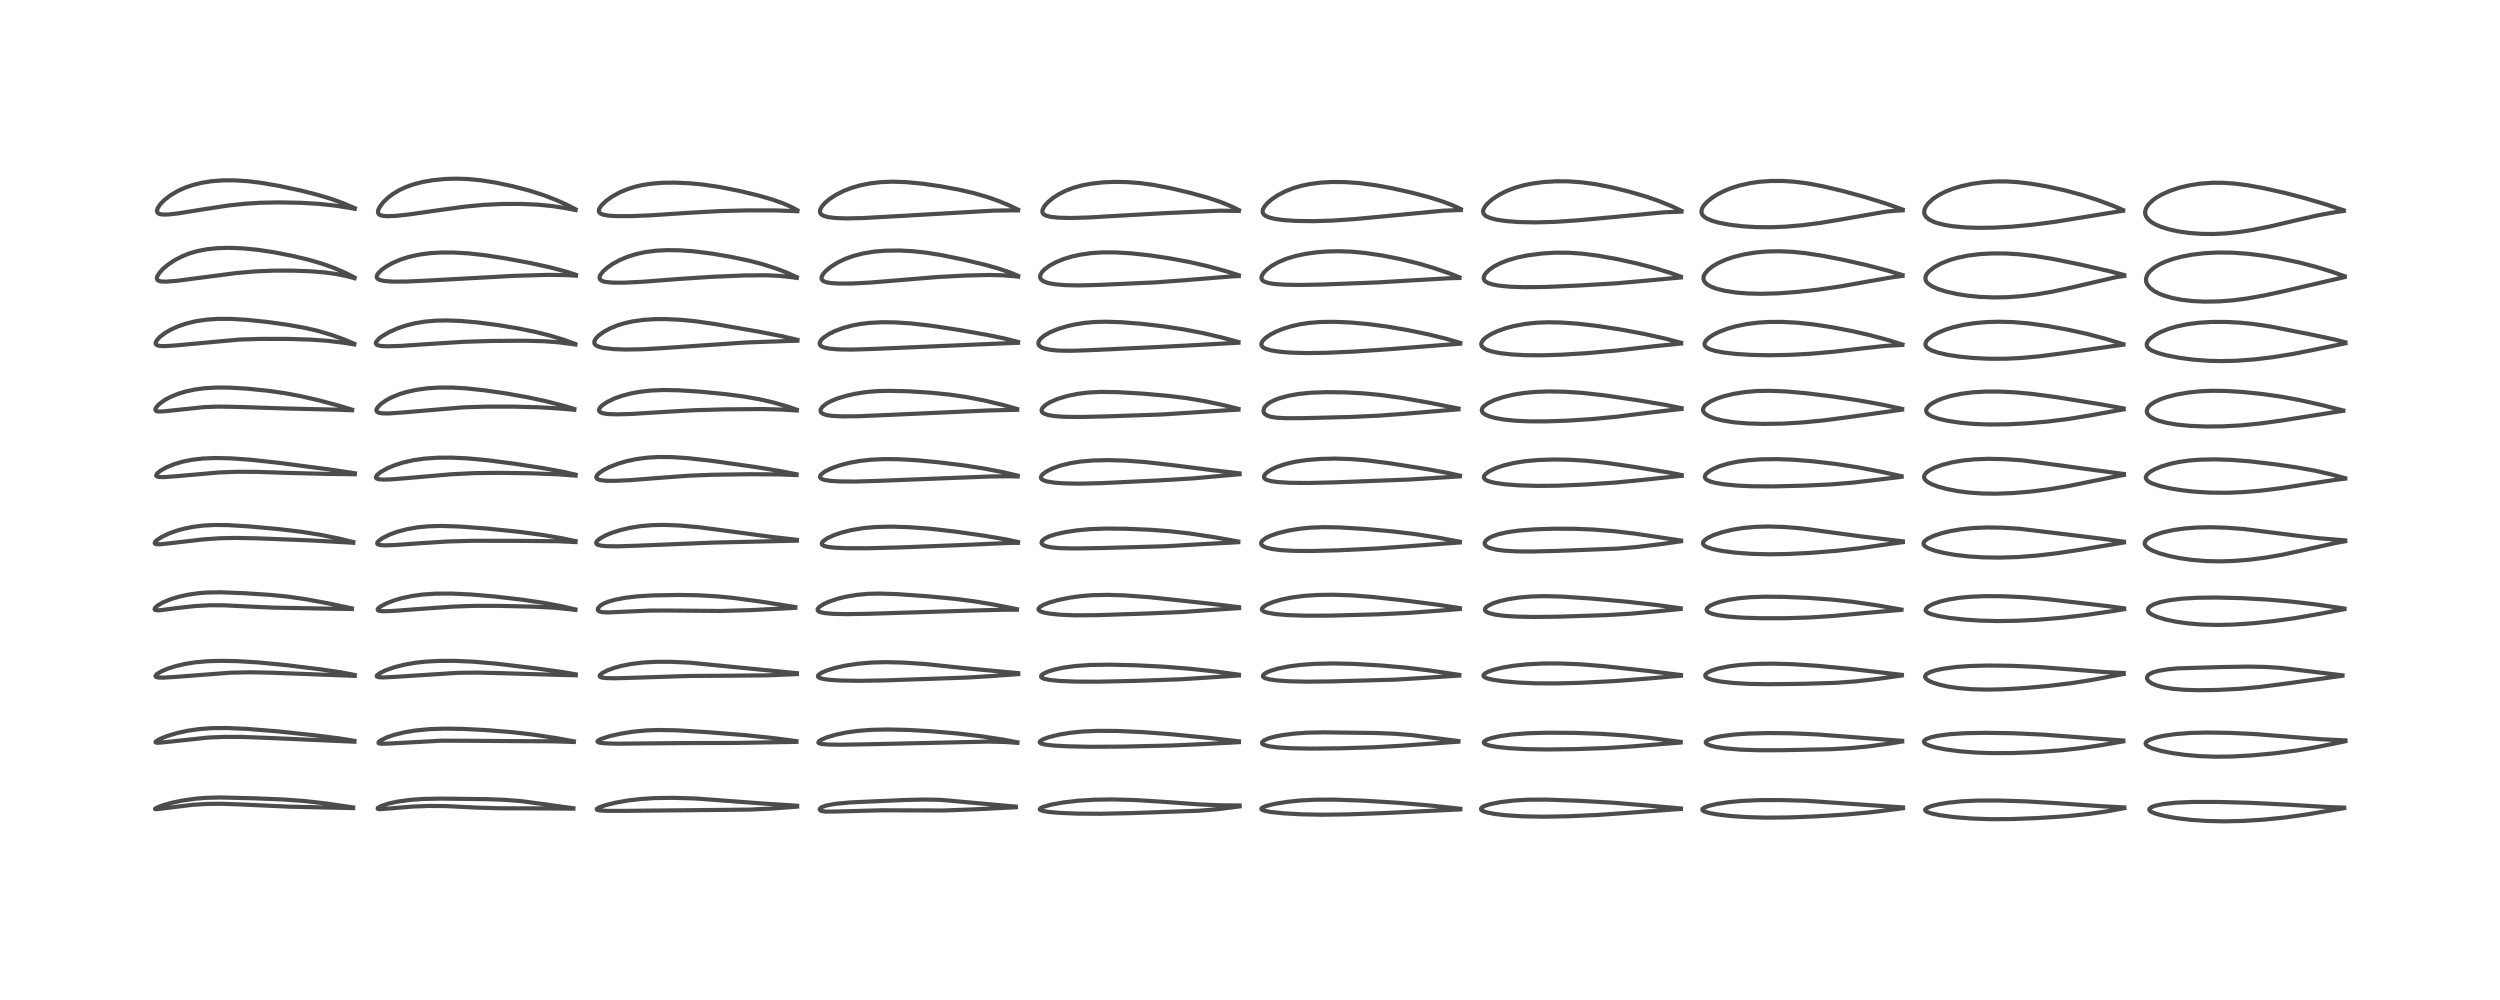 <?xml version="1.0" encoding="utf-8" standalone="no"?>
<!DOCTYPE svg PUBLIC "-//W3C//DTD SVG 1.1//EN"
  "http://www.w3.org/Graphics/SVG/1.1/DTD/svg11.dtd">
<!-- Created with matplotlib (https://matplotlib.org/) -->
<svg height="288pt" version="1.1" viewBox="0 0 720 288" width="720pt" xmlns="http://www.w3.org/2000/svg" xmlns:xlink="http://www.w3.org/1999/xlink">
 <defs>
  <style type="text/css">*{stroke-linecap:butt;stroke-linejoin:round;}</style>
 </defs>
 <g id="figure_1">
  <g id="patch_1">
   <path d="M 0 288 
L 720 288 
L 720 0 
L 0 0 
z
" style="fill:#ffffff;"/>
  </g>
  <g id="axes_1">
   <g id="line2d_1">
    <path clip-path="url(#p53cb6f7c8f)" d="M 101.702 232.543 
L 93.881 231.401 
L 87.638 230.685 
L 81.834 230.261 
L 73.321 229.911 
L 63.428 229.67 
L 59.502 229.769 
L 56.34 230.019 
L 52.364 230.585 
L 49.308 231.237 
L 46.615 232.018 
L 44.912 232.725 
L 44.645 232.981 
L 44.661 233.001 
L 44.842 233.043 
L 45.679 232.983 
L 55.491 231.778 
L 59.8 231.524 
L 63.854 231.483 
L 69.109 231.674 
L 83.235 232.318 
L 101.693 232.734 
L 101.693 232.734 
" style="fill:none;stroke:#000000;stroke-linecap:square;stroke-opacity:0.7;stroke-width:1.2;"/>
   </g>
   <g id="line2d_2">
    <path clip-path="url(#p53cb6f7c8f)" d="M 102.075 213.364 
L 97.964 212.698 
L 90.765 211.776 
L 79.952 210.63 
L 71.097 209.917 
L 65.311 209.665 
L 60.887 209.711 
L 57.241 209.991 
L 53.973 210.47 
L 50.998 211.121 
L 48.187 211.963 
L 46.057 212.818 
L 44.911 213.497 
L 44.77 213.78 
L 44.917 213.871 
L 45.405 213.918 
L 46.896 213.811 
L 59.889 212.426 
L 64.509 212.22 
L 69.445 212.224 
L 76.707 212.499 
L 102.072 213.612 
L 102.072 213.612 
" style="fill:none;stroke:#000000;stroke-linecap:square;stroke-opacity:0.7;stroke-width:1.2;"/>
   </g>
   <g id="line2d_3">
    <path clip-path="url(#p53cb6f7c8f)" d="M 102.155 194.387 
L 98.119 193.627 
L 92.407 192.781 
L 82.365 191.552 
L 74.484 190.786 
L 68.357 190.41 
L 63.677 190.321 
L 59.964 190.425 
L 56.212 190.753 
L 53.495 191.176 
L 50.636 191.835 
L 48.285 192.588 
L 46.385 193.406 
L 45.173 194.152 
L 44.776 194.639 
L 44.829 194.872 
L 45.141 195.038 
L 45.697 195.133 
L 47.174 195.159 
L 50.813 194.93 
L 66.286 193.739 
L 71.755 193.616 
L 77.947 193.729 
L 102.155 194.65 
L 102.155 194.65 
" style="fill:none;stroke:#000000;stroke-linecap:square;stroke-opacity:0.7;stroke-width:1.2;"/>
   </g>
   <g id="line2d_4">
    <path clip-path="url(#p53cb6f7c8f)" d="M 101.344 175.219 
L 95.022 173.867 
L 88.1 172.579 
L 82.784 171.813 
L 77.618 171.309 
L 70.062 170.828 
L 63.578 170.58 
L 59.542 170.653 
L 57.192 170.839 
L 54.206 171.264 
L 51.493 171.859 
L 49.135 172.576 
L 46.904 173.503 
L 45.424 174.366 
L 44.639 175.09 
L 44.519 175.491 
L 44.657 175.652 
L 45.239 175.775 
L 46.249 175.733 
L 50.68 175.15 
L 55.984 174.562 
L 60.302 174.319 
L 64.472 174.324 
L 70.548 174.627 
L 78.755 175.001 
L 89.164 175.193 
L 101.331 175.4 
L 101.331 175.4 
" style="fill:none;stroke:#000000;stroke-linecap:square;stroke-opacity:0.7;stroke-width:1.2;"/>
   </g>
   <g id="line2d_5">
    <path clip-path="url(#p53cb6f7c8f)" d="M 101.741 156.108 
L 97.462 155.073 
L 92.055 153.986 
L 86.648 153.133 
L 80.411 152.396 
L 71.863 151.614 
L 65.614 151.233 
L 61.744 151.197 
L 58.562 151.365 
L 55.721 151.714 
L 53.166 152.217 
L 50.86 152.852 
L 48.57 153.685 
L 46.565 154.647 
L 45.238 155.509 
L 44.665 156.073 
L 44.548 156.455 
L 44.691 156.621 
L 45.153 156.742 
L 46.243 156.742 
L 49.609 156.378 
L 58.455 155.353 
L 63.21 155.024 
L 67.818 154.921 
L 74.035 155.036 
L 89.442 155.634 
L 100.408 156.239 
L 101.747 156.329 
L 101.747 156.329 
" style="fill:none;stroke:#000000;stroke-linecap:square;stroke-opacity:0.7;stroke-width:1.2;"/>
   </g>
   <g id="line2d_6">
    <path clip-path="url(#p53cb6f7c8f)" d="M 102.198 136.297 
L 95.301 135.261 
L 80.209 133.283 
L 72.272 132.417 
L 66.471 132 
L 61.919 131.905 
L 58.413 132.054 
L 55.27 132.422 
L 52.744 132.927 
L 50.14 133.693 
L 48.002 134.568 
L 46.257 135.537 
L 45.273 136.335 
L 44.978 136.841 
L 45.004 137.027 
L 45.204 137.213 
L 45.722 137.36 
L 47.14 137.411 
L 50.756 137.151 
L 63.135 136.064 
L 68.3 135.873 
L 73.963 135.897 
L 83.857 136.219 
L 94.568 136.493 
L 102.2 136.578 
L 102.2 136.578 
" style="fill:none;stroke:#000000;stroke-linecap:square;stroke-opacity:0.7;stroke-width:1.2;"/>
   </g>
   <g id="line2d_7">
    <path clip-path="url(#p53cb6f7c8f)" d="M 101.397 117.986 
L 97.795 116.89 
L 91.807 115.287 
L 86.519 114.072 
L 82.114 113.25 
L 77.139 112.539 
L 71.123 111.93 
L 66.141 111.635 
L 62.464 111.605 
L 59.002 111.8 
L 56.178 112.173 
L 53.469 112.754 
L 51.266 113.425 
L 48.945 114.386 
L 47.344 115.263 
L 45.694 116.499 
L 44.882 117.47 
L 44.733 118.033 
L 44.894 118.307 
L 45.184 118.444 
L 45.902 118.528 
L 47.508 118.432 
L 58.872 117.242 
L 62.983 117.098 
L 67.769 117.177 
L 83.135 117.662 
L 96.669 117.977 
L 101.38 118.158 
L 101.38 118.158 
" style="fill:none;stroke:#000000;stroke-linecap:square;stroke-opacity:0.7;stroke-width:1.2;"/>
   </g>
   <g id="line2d_8">
    <path clip-path="url(#p53cb6f7c8f)" d="M 102.02 98.995 
L 99.291 97.831 
L 95.449 96.443 
L 91.543 95.293 
L 87.86 94.438 
L 83.106 93.58 
L 76.992 92.723 
L 71.127 92.111 
L 66.495 91.838 
L 62.76 91.833 
L 59.558 92.046 
L 56.457 92.501 
L 53.611 93.186 
L 51.064 94.073 
L 49.125 94.969 
L 47.484 95.934 
L 46.031 97.047 
L 45.183 97.963 
L 44.826 98.704 
L 44.881 99.126 
L 45.253 99.443 
L 46.028 99.64 
L 47.643 99.689 
L 50.717 99.471 
L 68.933 97.791 
L 75.166 97.598 
L 82.795 97.601 
L 89.575 97.812 
L 94.32 98.152 
L 99.111 98.726 
L 102.022 99.192 
L 102.022 99.192 
" style="fill:none;stroke:#000000;stroke-linecap:square;stroke-opacity:0.7;stroke-width:1.2;"/>
   </g>
   <g id="line2d_9">
    <path clip-path="url(#p53cb6f7c8f)" d="M 102.108 79.924 
L 99.337 78.52 
L 96.127 77.141 
L 92.833 75.96 
L 88.944 74.824 
L 84.239 73.699 
L 78.87 72.645 
L 74.234 71.944 
L 69.909 71.519 
L 65.975 71.372 
L 62.528 71.476 
L 59.551 71.793 
L 56.881 72.308 
L 54.444 73.023 
L 52.389 73.847 
L 50.269 74.956 
L 48.319 76.271 
L 46.948 77.436 
L 45.944 78.523 
L 45.29 79.573 
L 45.159 80.19 
L 45.32 80.614 
L 45.801 80.919 
L 46.521 81.073 
L 47.923 81.112 
L 50.958 80.87 
L 57.315 80.037 
L 68.067 78.637 
L 73.669 78.156 
L 78.695 77.948 
L 84.201 77.939 
L 89.517 78.136 
L 93.684 78.478 
L 96.909 78.922 
L 99.74 79.494 
L 102.103 80.12 
L 102.103 80.12 
" style="fill:none;stroke:#000000;stroke-linecap:square;stroke-opacity:0.7;stroke-width:1.2;"/>
   </g>
   <g id="line2d_10">
    <path clip-path="url(#p53cb6f7c8f)" d="M 102.165 59.946 
L 98.989 58.594 
L 95.378 57.283 
L 91.477 56.101 
L 86.723 54.9 
L 80.488 53.565 
L 75.261 52.659 
L 71.402 52.183 
L 67.457 51.931 
L 64.109 51.947 
L 60.88 52.202 
L 58.17 52.632 
L 55.596 53.263 
L 53.311 54.045 
L 51.367 54.914 
L 49.103 56.235 
L 47.323 57.612 
L 46.078 58.911 
L 45.403 59.962 
L 45.204 60.694 
L 45.317 61.176 
L 45.686 61.514 
L 46.104 61.674 
L 46.991 61.797 
L 48.579 61.764 
L 51.36 61.447 
L 57.938 60.383 
L 65.73 59.188 
L 70.279 58.694 
L 75.133 58.389 
L 80.624 58.287 
L 86.716 58.41 
L 91.896 58.717 
L 96.677 59.234 
L 101.123 59.945 
L 102.165 60.138 
L 102.165 60.138 
" style="fill:none;stroke:#000000;stroke-linecap:square;stroke-opacity:0.7;stroke-width:1.2;"/>
   </g>
   <g id="line2d_11">
    <path clip-path="url(#p53cb6f7c8f)" d="M 165.134 232.774 
L 150.433 230.76 
L 145.434 230.355 
L 139.964 230.153 
L 127.078 230 
L 121.747 230.099 
L 117.902 230.386 
L 114.459 230.87 
L 111.867 231.438 
L 109.759 232.14 
L 108.824 232.678 
L 108.76 232.918 
L 108.908 232.991 
L 109.51 233.038 
L 111.72 232.88 
L 118.755 232.295 
L 123.452 232.11 
L 128.46 232.155 
L 137.08 232.578 
L 143.876 232.784 
L 154.003 232.814 
L 165.139 232.896 
L 165.139 232.896 
" style="fill:none;stroke:#000000;stroke-linecap:square;stroke-opacity:0.7;stroke-width:1.2;"/>
   </g>
   <g id="line2d_12">
    <path clip-path="url(#p53cb6f7c8f)" d="M 165.27 213.498 
L 160.101 212.561 
L 153.241 211.523 
L 147.634 210.88 
L 140.351 210.29 
L 133.46 209.928 
L 128.179 209.844 
L 123.656 209.997 
L 119.526 210.398 
L 116.63 210.877 
L 113.711 211.582 
L 111.529 212.316 
L 109.709 213.185 
L 109.05 213.721 
L 109.021 213.99 
L 109.198 214.101 
L 109.762 214.193 
L 111.703 214.157 
L 127.067 213.324 
L 133.82 213.338 
L 147.765 213.439 
L 159.192 213.499 
L 165.252 213.692 
L 165.252 213.692 
" style="fill:none;stroke:#000000;stroke-linecap:square;stroke-opacity:0.7;stroke-width:1.2;"/>
   </g>
   <g id="line2d_13">
    <path clip-path="url(#p53cb6f7c8f)" d="M 165.819 194.214 
L 162.052 193.554 
L 154.813 192.551 
L 142.976 191.135 
L 136.308 190.563 
L 130.917 190.329 
L 126.387 190.342 
L 122.715 190.539 
L 119.606 190.879 
L 116.506 191.42 
L 113.625 192.153 
L 111.147 193.019 
L 109.463 193.818 
L 108.62 194.427 
L 108.474 194.715 
L 108.578 194.886 
L 109.093 195.044 
L 110.361 195.101 
L 113.665 194.942 
L 131.945 193.768 
L 137.825 193.708 
L 145.177 193.896 
L 161.448 194.384 
L 165.83 194.476 
L 165.83 194.476 
" style="fill:none;stroke:#000000;stroke-linecap:square;stroke-opacity:0.7;stroke-width:1.2;"/>
   </g>
   <g id="line2d_14">
    <path clip-path="url(#p53cb6f7c8f)" d="M 165.708 175.507 
L 161.664 174.577 
L 156.408 173.596 
L 150.352 172.703 
L 142.42 171.783 
L 135.842 171.22 
L 130.084 170.951 
L 125.569 170.97 
L 121.791 171.219 
L 118.734 171.63 
L 115.922 172.216 
L 113.565 172.897 
L 111.364 173.738 
L 109.717 174.592 
L 108.933 175.207 
L 108.754 175.56 
L 108.875 175.777 
L 109.28 175.936 
L 110.413 176.039 
L 113.138 175.957 
L 120.082 175.435 
L 130.656 174.692 
L 136.667 174.488 
L 143.428 174.485 
L 153.426 174.709 
L 159.501 175.012 
L 164.201 175.473 
L 165.714 175.675 
L 165.714 175.675 
" style="fill:none;stroke:#000000;stroke-linecap:square;stroke-opacity:0.7;stroke-width:1.2;"/>
   </g>
   <g id="line2d_15">
    <path clip-path="url(#p53cb6f7c8f)" d="M 165.757 155.836 
L 161.434 154.937 
L 155.519 153.953 
L 149.02 153.111 
L 140.417 152.236 
L 132.463 151.645 
L 127.235 151.47 
L 123.505 151.564 
L 120.272 151.869 
L 117.269 152.392 
L 114.368 153.163 
L 112.226 153.947 
L 110.297 154.89 
L 109.097 155.724 
L 108.657 156.278 
L 108.639 156.56 
L 108.832 156.774 
L 109.341 156.95 
L 110.649 157.063 
L 113.555 156.982 
L 121.387 156.421 
L 129.187 155.936 
L 136 155.755 
L 147.944 155.756 
L 160.77 155.877 
L 165.766 156.114 
L 165.766 156.114 
" style="fill:none;stroke:#000000;stroke-linecap:square;stroke-opacity:0.7;stroke-width:1.2;"/>
   </g>
   <g id="line2d_16">
    <path clip-path="url(#p53cb6f7c8f)" d="M 165.773 136.704 
L 162.199 135.887 
L 156.97 134.916 
L 148.359 133.581 
L 140.528 132.561 
L 134.674 132.016 
L 130.096 131.799 
L 126.046 131.818 
L 122.235 132.08 
L 119.044 132.539 
L 116.206 133.179 
L 113.735 133.956 
L 111.605 134.841 
L 109.705 135.895 
L 108.6 136.796 
L 108.267 137.372 
L 108.312 137.641 
L 108.527 137.841 
L 109.074 138.023 
L 110.349 138.131 
L 112.686 138.062 
L 118.114 137.615 
L 130.064 136.578 
L 136.65 136.261 
L 143.463 136.173 
L 152.729 136.304 
L 160.816 136.61 
L 165.776 136.978 
L 165.776 136.978 
" style="fill:none;stroke:#000000;stroke-linecap:square;stroke-opacity:0.7;stroke-width:1.2;"/>
   </g>
   <g id="line2d_17">
    <path clip-path="url(#p53cb6f7c8f)" d="M 165.404 117.782 
L 162.449 116.897 
L 157.161 115.539 
L 151.853 114.395 
L 145.896 113.336 
L 139.482 112.404 
L 134.177 111.84 
L 130.367 111.621 
L 126.474 111.615 
L 123.082 111.833 
L 119.816 112.285 
L 116.931 112.934 
L 115.112 113.495 
L 112.8 114.432 
L 111.334 115.204 
L 109.774 116.275 
L 108.758 117.297 
L 108.439 117.878 
L 108.407 118.304 
L 108.571 118.593 
L 109.087 118.875 
L 110.219 119.057 
L 112.053 119.065 
L 116.039 118.789 
L 133.464 117.311 
L 139.877 117.114 
L 148.029 117.11 
L 155.227 117.299 
L 161.449 117.672 
L 165.408 118.016 
L 165.408 118.016 
" style="fill:none;stroke:#000000;stroke-linecap:square;stroke-opacity:0.7;stroke-width:1.2;"/>
   </g>
   <g id="line2d_18">
    <path clip-path="url(#p53cb6f7c8f)" d="M 165.707 99.064 
L 162.403 97.862 
L 158.432 96.656 
L 154.425 95.646 
L 149.371 94.605 
L 143.234 93.59 
L 137.435 92.848 
L 132.515 92.425 
L 128.652 92.284 
L 125.544 92.345 
L 122.441 92.613 
L 119.414 93.118 
L 117.001 93.723 
L 114.512 94.565 
L 112.112 95.628 
L 110.148 96.764 
L 109.175 97.493 
L 108.346 98.422 
L 108.225 98.871 
L 108.376 99.192 
L 108.694 99.397 
L 109.677 99.635 
L 111.614 99.738 
L 115.419 99.622 
L 123.515 99.069 
L 133.327 98.452 
L 141.324 98.2 
L 151.085 98.126 
L 156.885 98.285 
L 160.745 98.576 
L 164.844 99.094 
L 165.714 99.228 
L 165.714 99.228 
" style="fill:none;stroke:#000000;stroke-linecap:square;stroke-opacity:0.7;stroke-width:1.2;"/>
   </g>
   <g id="line2d_19">
    <path clip-path="url(#p53cb6f7c8f)" d="M 165.887 79.141 
L 162.941 78.199 
L 158.483 77.012 
L 152.67 75.737 
L 145.288 74.36 
L 139.345 73.457 
L 134.777 72.963 
L 130.693 72.728 
L 127.002 72.722 
L 123.863 72.911 
L 120.667 73.337 
L 117.783 73.977 
L 115.196 74.812 
L 113.065 75.735 
L 111.16 76.807 
L 109.921 77.703 
L 108.888 78.738 
L 108.511 79.431 
L 108.492 79.895 
L 108.713 80.259 
L 109.319 80.613 
L 110.572 80.909 
L 112.967 81.097 
L 116.8 81.094 
L 122.672 80.833 
L 147.941 79.447 
L 157.954 79.157 
L 162.734 79.226 
L 165.879 79.39 
L 165.879 79.39 
" style="fill:none;stroke:#000000;stroke-linecap:square;stroke-opacity:0.7;stroke-width:1.2;"/>
   </g>
   <g id="line2d_20">
    <path clip-path="url(#p53cb6f7c8f)" d="M 165.771 60.282 
L 163.334 59.019 
L 160.287 57.643 
L 156.502 56.183 
L 152.343 54.858 
L 147.577 53.615 
L 142.772 52.596 
L 138.455 51.914 
L 134.59 51.549 
L 131.278 51.451 
L 128.141 51.551 
L 124.813 51.875 
L 121.716 52.409 
L 119.187 53.058 
L 116.99 53.831 
L 115.089 54.708 
L 113.151 55.868 
L 111.765 56.921 
L 110.354 58.28 
L 109.313 59.66 
L 108.914 60.541 
L 108.852 61.169 
L 109.044 61.617 
L 109.328 61.86 
L 109.94 62.102 
L 111.371 62.268 
L 113.824 62.185 
L 117.612 61.784 
L 125.786 60.615 
L 133.911 59.504 
L 139.231 59.003 
L 144.604 58.745 
L 150.025 58.726 
L 154.875 58.938 
L 158.885 59.328 
L 162.892 59.937 
L 165.766 60.497 
L 165.766 60.497 
" style="fill:none;stroke:#000000;stroke-linecap:square;stroke-opacity:0.7;stroke-width:1.2;"/>
   </g>
   <g id="line2d_21">
    <path clip-path="url(#p53cb6f7c8f)" d="M 229.577 232.045 
L 219.855 231.422 
L 200.311 229.963 
L 193.746 229.775 
L 188.569 229.848 
L 184.543 230.106 
L 180.807 230.546 
L 177.226 231.183 
L 174.322 231.905 
L 172.541 232.533 
L 171.866 232.977 
L 171.873 233.145 
L 172.054 233.259 
L 172.789 233.411 
L 174.79 233.527 
L 180.007 233.528 
L 206.608 233.261 
L 215.73 233.17 
L 222.344 232.864 
L 229.578 232.315 
L 229.578 232.315 
" style="fill:none;stroke:#000000;stroke-linecap:square;stroke-opacity:0.7;stroke-width:1.2;"/>
   </g>
   <g id="line2d_22">
    <path clip-path="url(#p53cb6f7c8f)" d="M 229.377 213.444 
L 222.511 212.538 
L 214.832 211.744 
L 203.925 210.872 
L 194.94 210.332 
L 189.856 210.232 
L 186.136 210.363 
L 182.214 210.742 
L 178.798 211.287 
L 175.617 212.002 
L 173.072 212.821 
L 172.202 213.298 
L 172.062 213.558 
L 172.221 213.735 
L 172.772 213.911 
L 174.179 214.077 
L 177.903 214.186 
L 185.537 214.107 
L 197.577 214.003 
L 211.653 213.968 
L 229.376 213.662 
L 229.376 213.662 
" style="fill:none;stroke:#000000;stroke-linecap:square;stroke-opacity:0.7;stroke-width:1.2;"/>
   </g>
   <g id="line2d_23">
    <path clip-path="url(#p53cb6f7c8f)" d="M 229.507 193.874 
L 198.549 190.843 
L 193.355 190.599 
L 188.967 190.599 
L 185.297 190.8 
L 181.707 191.236 
L 178.956 191.781 
L 176.911 192.341 
L 174.97 193.048 
L 173.412 193.852 
L 172.743 194.462 
L 172.698 194.769 
L 172.817 194.92 
L 173.306 195.129 
L 174.567 195.295 
L 177.348 195.344 
L 184.158 195.138 
L 198.52 194.674 
L 209.112 194.613 
L 221.021 194.501 
L 228.41 194.201 
L 229.515 194.141 
L 229.515 194.141 
" style="fill:none;stroke:#000000;stroke-linecap:square;stroke-opacity:0.7;stroke-width:1.2;"/>
   </g>
   <g id="line2d_24">
    <path clip-path="url(#p53cb6f7c8f)" d="M 229.038 174.834 
L 218.814 173.22 
L 211.103 172.193 
L 206.593 171.75 
L 200.846 171.426 
L 195.328 171.345 
L 188.073 171.474 
L 183.559 171.749 
L 180.005 172.171 
L 177.082 172.732 
L 175.06 173.321 
L 173.873 173.819 
L 173.022 174.324 
L 172.296 175.048 
L 172.148 175.572 
L 172.276 175.859 
L 172.708 176.135 
L 173.589 176.322 
L 175.29 176.38 
L 179.57 176.185 
L 187.287 175.843 
L 192.539 175.834 
L 207.394 175.96 
L 216.149 175.717 
L 227.151 175.168 
L 229.058 175.051 
L 229.058 175.051 
" style="fill:none;stroke:#000000;stroke-linecap:square;stroke-opacity:0.7;stroke-width:1.2;"/>
   </g>
   <g id="line2d_25">
    <path clip-path="url(#p53cb6f7c8f)" d="M 229.487 155.462 
L 222.043 154.611 
L 211.333 153.157 
L 201.522 151.87 
L 195.826 151.347 
L 191.327 151.169 
L 187.96 151.233 
L 184.539 151.521 
L 181.352 152.028 
L 178.477 152.716 
L 175.961 153.543 
L 174.444 154.181 
L 172.745 155.122 
L 171.928 155.819 
L 171.681 156.321 
L 171.801 156.659 
L 172.191 156.913 
L 173.193 157.162 
L 174.757 157.304 
L 178.002 157.342 
L 183.756 157.154 
L 205.119 156.271 
L 229.495 155.713 
L 229.495 155.713 
" style="fill:none;stroke:#000000;stroke-linecap:square;stroke-opacity:0.7;stroke-width:1.2;"/>
   </g>
   <g id="line2d_26">
    <path clip-path="url(#p53cb6f7c8f)" d="M 229.413 136.589 
L 224.713 135.669 
L 217.929 134.556 
L 205.332 132.768 
L 198.311 131.966 
L 193.653 131.651 
L 189.6 131.616 
L 186.511 131.794 
L 183.292 132.215 
L 180.566 132.787 
L 177.838 133.593 
L 175.519 134.507 
L 173.946 135.303 
L 172.694 136.128 
L 172.003 136.787 
L 171.732 137.296 
L 171.736 137.581 
L 172.007 137.928 
L 172.372 138.114 
L 173.178 138.318 
L 174.532 138.458 
L 176.991 138.49 
L 181.641 138.276 
L 189.631 137.641 
L 198.352 137 
L 205.188 136.731 
L 215.653 136.576 
L 224.387 136.622 
L 229.417 136.821 
L 229.417 136.821 
" style="fill:none;stroke:#000000;stroke-linecap:square;stroke-opacity:0.7;stroke-width:1.2;"/>
   </g>
   <g id="line2d_27">
    <path clip-path="url(#p53cb6f7c8f)" d="M 229.477 118 
L 226.686 117.042 
L 222.559 115.863 
L 218.709 114.981 
L 214.144 114.187 
L 208.869 113.505 
L 201.431 112.783 
L 195.421 112.4 
L 191.071 112.325 
L 187.301 112.491 
L 184.112 112.86 
L 181.477 113.362 
L 179.137 113.989 
L 177.013 114.745 
L 174.987 115.708 
L 173.573 116.632 
L 172.799 117.383 
L 172.488 118.053 
L 172.576 118.431 
L 173.012 118.794 
L 173.689 119.029 
L 175.155 119.246 
L 177.674 119.334 
L 181.815 119.221 
L 189.672 118.734 
L 199.758 118.147 
L 208.562 117.899 
L 219.417 117.808 
L 225.067 117.947 
L 229.486 118.218 
L 229.486 118.218 
" style="fill:none;stroke:#000000;stroke-linecap:square;stroke-opacity:0.7;stroke-width:1.2;"/>
   </g>
   <g id="line2d_28">
    <path clip-path="url(#p53cb6f7c8f)" d="M 229.646 97.869 
L 225.435 96.878 
L 218.766 95.568 
L 206.038 93.343 
L 200.283 92.521 
L 195.915 92.093 
L 191.732 91.897 
L 188.362 91.924 
L 185.099 92.149 
L 182.399 92.527 
L 180.099 93.021 
L 177.96 93.66 
L 175.778 94.538 
L 173.967 95.509 
L 172.468 96.59 
L 171.635 97.443 
L 171.194 98.221 
L 171.143 98.726 
L 171.252 99.045 
L 171.739 99.524 
L 172.634 99.92 
L 173.83 100.21 
L 176.772 100.547 
L 180.283 100.664 
L 185.18 100.576 
L 191.561 100.21 
L 214.984 98.625 
L 225.054 98.273 
L 229.654 98.125 
L 229.654 98.125 
" style="fill:none;stroke:#000000;stroke-linecap:square;stroke-opacity:0.7;stroke-width:1.2;"/>
   </g>
   <g id="line2d_29">
    <path clip-path="url(#p53cb6f7c8f)" d="M 229.468 79.813 
L 226.585 78.513 
L 223.45 77.31 
L 219.491 76.048 
L 215.633 75.052 
L 210.475 73.966 
L 205.046 73.041 
L 199.882 72.389 
L 195.887 72.093 
L 192.106 72.036 
L 188.826 72.213 
L 185.791 72.614 
L 183.285 73.158 
L 180.676 73.972 
L 178.442 74.916 
L 176.342 76.07 
L 174.954 77.034 
L 173.662 78.185 
L 172.892 79.2 
L 172.664 79.85 
L 172.714 80.289 
L 173.08 80.728 
L 173.636 81 
L 174.498 81.213 
L 176.476 81.401 
L 179.723 81.411 
L 184.946 81.159 
L 195.644 80.336 
L 205.008 79.72 
L 214.399 79.329 
L 220.472 79.273 
L 224.458 79.451 
L 227.79 79.801 
L 229.469 80.045 
L 229.469 80.045 
" style="fill:none;stroke:#000000;stroke-linecap:square;stroke-opacity:0.7;stroke-width:1.2;"/>
   </g>
   <g id="line2d_30">
    <path clip-path="url(#p53cb6f7c8f)" d="M 229.641 60.548 
L 227.731 59.522 
L 225.555 58.573 
L 222.371 57.442 
L 218.318 56.277 
L 212.932 54.981 
L 207.303 53.866 
L 202.357 53.141 
L 198.643 52.783 
L 194.406 52.591 
L 190.869 52.638 
L 187.689 52.886 
L 185.157 53.267 
L 182.832 53.798 
L 180.629 54.5 
L 178.342 55.475 
L 176.181 56.687 
L 174.573 57.844 
L 173.263 59.088 
L 172.616 60.026 
L 172.442 60.739 
L 172.571 61.145 
L 172.918 61.483 
L 173.662 61.806 
L 175.219 62.095 
L 177.464 62.244 
L 181.685 62.246 
L 187.511 62.007 
L 198.123 61.302 
L 207.235 60.795 
L 215.295 60.592 
L 223.196 60.599 
L 229.092 60.803 
L 229.637 60.833 
L 229.637 60.833 
" style="fill:none;stroke:#000000;stroke-linecap:square;stroke-opacity:0.7;stroke-width:1.2;"/>
   </g>
   <g id="line2d_31">
    <path clip-path="url(#p53cb6f7c8f)" d="M 292.571 232.313 
L 270.923 230.357 
L 265.902 230.269 
L 260.183 230.411 
L 244.957 231.091 
L 240.679 231.491 
L 238.049 231.963 
L 236.705 232.436 
L 236.158 232.857 
L 236.071 233.104 
L 236.261 233.408 
L 236.519 233.539 
L 237.605 233.73 
L 239.959 233.739 
L 254.079 233.365 
L 271.834 233.419 
L 281.341 233.064 
L 292.578 232.486 
L 292.578 232.486 
" style="fill:none;stroke:#000000;stroke-linecap:square;stroke-opacity:0.7;stroke-width:1.2;"/>
   </g>
   <g id="line2d_32">
    <path clip-path="url(#p53cb6f7c8f)" d="M 293.022 213.783 
L 288.867 212.997 
L 282.667 212.052 
L 275.812 211.252 
L 268.268 210.599 
L 261.674 210.228 
L 255.649 210.092 
L 250.962 210.193 
L 246.895 210.51 
L 243.634 210.973 
L 240.789 211.573 
L 238.178 212.345 
L 236.541 213.033 
L 235.828 213.512 
L 235.682 213.858 
L 235.914 214.074 
L 236.568 214.255 
L 238.44 214.423 
L 242.129 214.479 
L 250.584 214.337 
L 284.712 213.58 
L 289.374 213.686 
L 293.013 213.942 
L 293.013 213.942 
" style="fill:none;stroke:#000000;stroke-linecap:square;stroke-opacity:0.7;stroke-width:1.2;"/>
   </g>
   <g id="line2d_33">
    <path clip-path="url(#p53cb6f7c8f)" d="M 293.264 193.864 
L 278.401 192.482 
L 266.549 191.25 
L 260.187 190.823 
L 255.032 190.701 
L 251.132 190.805 
L 247.162 191.137 
L 243.398 191.709 
L 240.458 192.372 
L 238.28 193.038 
L 236.685 193.708 
L 235.801 194.292 
L 235.567 194.63 
L 235.612 194.934 
L 235.997 195.225 
L 236.941 195.515 
L 238.819 195.785 
L 241.951 195.989 
L 247.341 196.08 
L 254.622 195.959 
L 278.586 195.133 
L 285.628 194.704 
L 293.264 194.148 
L 293.264 194.148 
" style="fill:none;stroke:#000000;stroke-linecap:square;stroke-opacity:0.7;stroke-width:1.2;"/>
   </g>
   <g id="line2d_34">
    <path clip-path="url(#p53cb6f7c8f)" d="M 292.873 175.435 
L 286.486 174.164 
L 280.69 173.194 
L 274.852 172.445 
L 267.6 171.764 
L 258.458 171.114 
L 253.244 170.941 
L 250.036 171.02 
L 246.662 171.33 
L 243.438 171.885 
L 241.182 172.452 
L 238.59 173.341 
L 237.133 174.02 
L 235.893 174.856 
L 235.478 175.433 
L 235.494 175.775 
L 235.73 176.043 
L 236.252 176.294 
L 237.385 176.553 
L 239.909 176.785 
L 243.677 176.871 
L 250.193 176.771 
L 282.09 175.773 
L 289.584 175.598 
L 292.864 175.602 
L 292.864 175.602 
" style="fill:none;stroke:#000000;stroke-linecap:square;stroke-opacity:0.7;stroke-width:1.2;"/>
   </g>
   <g id="line2d_35">
    <path clip-path="url(#p53cb6f7c8f)" d="M 293.198 156.097 
L 289.493 155.308 
L 283.588 154.305 
L 274.894 153.064 
L 267.644 152.253 
L 261.746 151.819 
L 256.702 151.668 
L 252.262 151.773 
L 248.579 152.102 
L 245.205 152.661 
L 242.217 153.421 
L 240.069 154.175 
L 238.191 155.068 
L 237.162 155.78 
L 236.728 156.31 
L 236.67 156.639 
L 236.848 156.945 
L 237.33 157.222 
L 238.366 157.493 
L 240.391 157.733 
L 243.933 157.89 
L 249.861 157.896 
L 259.61 157.64 
L 278.032 156.93 
L 291.376 156.332 
L 293.2 156.341 
L 293.2 156.341 
" style="fill:none;stroke:#000000;stroke-linecap:square;stroke-opacity:0.7;stroke-width:1.2;"/>
   </g>
   <g id="line2d_36">
    <path clip-path="url(#p53cb6f7c8f)" d="M 293.099 136.984 
L 288.955 136.007 
L 283.371 134.925 
L 277.446 134.017 
L 270.298 133.14 
L 263.82 132.535 
L 258.721 132.252 
L 254.47 132.218 
L 250.656 132.411 
L 247.549 132.765 
L 244.581 133.305 
L 242.098 133.939 
L 239.56 134.822 
L 237.716 135.713 
L 236.558 136.563 
L 236.22 137.026 
L 236.166 137.407 
L 236.333 137.702 
L 236.851 138.021 
L 237.501 138.224 
L 239.144 138.486 
L 241.633 138.65 
L 246.263 138.687 
L 252.806 138.493 
L 285.387 137.217 
L 290.818 137.176 
L 293.099 137.222 
L 293.099 137.222 
" style="fill:none;stroke:#000000;stroke-linecap:square;stroke-opacity:0.7;stroke-width:1.2;"/>
   </g>
   <g id="line2d_37">
    <path clip-path="url(#p53cb6f7c8f)" d="M 292.94 117.783 
L 288.678 116.583 
L 283.521 115.349 
L 278.38 114.352 
L 273.446 113.639 
L 267.941 113.09 
L 261.584 112.692 
L 256.244 112.555 
L 252.535 112.65 
L 249.369 112.929 
L 246.403 113.388 
L 243.855 113.953 
L 241.119 114.784 
L 239.026 115.665 
L 237.837 116.347 
L 236.783 117.23 
L 236.323 117.998 
L 236.316 118.485 
L 236.449 118.752 
L 236.968 119.169 
L 238.045 119.535 
L 239.563 119.769 
L 242.562 119.923 
L 247.216 119.874 
L 255.855 119.502 
L 284.575 118.214 
L 292.919 118.02 
L 292.919 118.02 
" style="fill:none;stroke:#000000;stroke-linecap:square;stroke-opacity:0.7;stroke-width:1.2;"/>
   </g>
   <g id="line2d_38">
    <path clip-path="url(#p53cb6f7c8f)" d="M 293.199 98.474 
L 289.61 97.553 
L 284.534 96.495 
L 275.974 94.987 
L 268.077 93.793 
L 262.272 93.139 
L 257.885 92.851 
L 254.094 92.8 
L 250.345 92.994 
L 247.687 93.321 
L 245.391 93.76 
L 242.881 94.438 
L 240.445 95.348 
L 238.798 96.163 
L 237.294 97.156 
L 236.528 97.878 
L 236.083 98.622 
L 236.075 99.169 
L 236.313 99.536 
L 236.77 99.849 
L 237.517 100.129 
L 239.013 100.42 
L 241.459 100.625 
L 245.095 100.684 
L 250.991 100.513 
L 292.924 98.725 
L 293.196 98.725 
L 293.196 98.725 
" style="fill:none;stroke:#000000;stroke-linecap:square;stroke-opacity:0.7;stroke-width:1.2;"/>
   </g>
   <g id="line2d_39">
    <path clip-path="url(#p53cb6f7c8f)" d="M 293.222 79.436 
L 290.92 78.488 
L 287.627 77.366 
L 283.836 76.288 
L 277.675 74.809 
L 271.178 73.478 
L 266.75 72.77 
L 262.908 72.351 
L 259.027 72.146 
L 255.012 72.195 
L 251.718 72.472 
L 248.619 72.978 
L 245.786 73.706 
L 243.477 74.538 
L 241.415 75.511 
L 239.38 76.759 
L 237.993 77.874 
L 237.119 78.824 
L 236.712 79.497 
L 236.572 80.13 
L 236.713 80.573 
L 237.126 80.951 
L 238.025 81.298 
L 239.383 81.53 
L 241.628 81.668 
L 245.352 81.646 
L 250.552 81.381 
L 258.42 80.734 
L 269.956 79.781 
L 277.988 79.359 
L 284.757 79.191 
L 288.706 79.278 
L 292.151 79.558 
L 293.219 79.68 
L 293.219 79.68 
" style="fill:none;stroke:#000000;stroke-linecap:square;stroke-opacity:0.7;stroke-width:1.2;"/>
   </g>
   <g id="line2d_40">
    <path clip-path="url(#p53cb6f7c8f)" d="M 293.19 60.368 
L 290.733 59.185 
L 287.707 57.929 
L 284.347 56.74 
L 280.393 55.597 
L 276.234 54.638 
L 270.948 53.659 
L 265.662 52.896 
L 260.873 52.445 
L 257.041 52.324 
L 253.772 52.447 
L 250.728 52.79 
L 247.754 53.38 
L 245.221 54.117 
L 242.984 54.986 
L 240.697 56.145 
L 238.815 57.388 
L 237.495 58.529 
L 236.616 59.58 
L 236.174 60.529 
L 236.155 61.102 
L 236.308 61.479 
L 236.662 61.848 
L 237.199 62.15 
L 238.494 62.527 
L 240.769 62.804 
L 244.071 62.901 
L 248.702 62.792 
L 257.827 62.285 
L 286.259 60.656 
L 291.432 60.582 
L 293.192 60.604 
L 293.192 60.604 
" style="fill:none;stroke:#000000;stroke-linecap:square;stroke-opacity:0.7;stroke-width:1.2;"/>
   </g>
   <g id="line2d_41">
    <path clip-path="url(#p53cb6f7c8f)" d="M 357.005 231.974 
L 351.325 231.928 
L 345.295 231.665 
L 335.275 230.932 
L 326.884 230.409 
L 320.425 230.237 
L 315.123 230.319 
L 310.519 230.606 
L 306.205 231.108 
L 302.731 231.735 
L 300.41 232.383 
L 299.601 232.79 
L 299.437 233.085 
L 299.602 233.282 
L 300.364 233.559 
L 302.115 233.847 
L 305.049 234.102 
L 310.265 234.319 
L 317.024 234.364 
L 326.203 234.166 
L 345.402 233.485 
L 350.703 233.045 
L 356.577 232.302 
L 357.009 232.242 
L 357.009 232.242 
" style="fill:none;stroke:#000000;stroke-linecap:square;stroke-opacity:0.7;stroke-width:1.2;"/>
   </g>
   <g id="line2d_42">
    <path clip-path="url(#p53cb6f7c8f)" d="M 356.825 213.498 
L 348.699 212.571 
L 337.324 211.462 
L 328.808 210.83 
L 321.605 210.509 
L 316.202 210.483 
L 311.743 210.684 
L 308.057 211.066 
L 304.97 211.582 
L 302.252 212.249 
L 300.459 212.895 
L 299.556 213.46 
L 299.422 213.726 
L 299.545 213.966 
L 299.988 214.195 
L 300.91 214.42 
L 303.083 214.687 
L 307.304 214.935 
L 313.877 215.076 
L 323.255 215.024 
L 337.274 214.709 
L 347.136 214.271 
L 356.822 213.743 
L 356.822 213.743 
" style="fill:none;stroke:#000000;stroke-linecap:square;stroke-opacity:0.7;stroke-width:1.2;"/>
   </g>
   <g id="line2d_43">
    <path clip-path="url(#p53cb6f7c8f)" d="M 356.82 194.307 
L 350.521 193.446 
L 342.647 192.593 
L 334.931 191.992 
L 326.99 191.593 
L 319.777 191.429 
L 314.032 191.51 
L 309.814 191.801 
L 306.394 192.262 
L 303.713 192.832 
L 301.607 193.5 
L 300.389 194.097 
L 299.879 194.56 
L 299.821 194.93 
L 300.074 195.209 
L 300.815 195.519 
L 302.399 195.833 
L 305.199 196.108 
L 309.784 196.299 
L 316.183 196.324 
L 326.696 196.102 
L 340.047 195.633 
L 348.429 195.097 
L 356.821 194.537 
L 356.821 194.537 
" style="fill:none;stroke:#000000;stroke-linecap:square;stroke-opacity:0.7;stroke-width:1.2;"/>
   </g>
   <g id="line2d_44">
    <path clip-path="url(#p53cb6f7c8f)" d="M 356.861 174.876 
L 349.267 173.948 
L 331.253 172.009 
L 324.047 171.48 
L 318.935 171.317 
L 314.688 171.408 
L 311.408 171.667 
L 308.097 172.121 
L 304.606 172.841 
L 302.041 173.586 
L 300.576 174.163 
L 299.538 174.755 
L 299.106 175.244 
L 299.092 175.562 
L 299.366 175.889 
L 299.826 176.137 
L 300.709 176.42 
L 302.305 176.726 
L 305.412 177.043 
L 309.727 177.209 
L 315.808 177.167 
L 329.993 176.702 
L 340.473 176.26 
L 349.791 175.597 
L 356.862 175.139 
L 356.862 175.139 
" style="fill:none;stroke:#000000;stroke-linecap:square;stroke-opacity:0.7;stroke-width:1.2;"/>
   </g>
   <g id="line2d_45">
    <path clip-path="url(#p53cb6f7c8f)" d="M 356.62 155.945 
L 349.752 154.718 
L 342.702 153.657 
L 336.941 153.001 
L 331.358 152.578 
L 324.426 152.286 
L 318.473 152.225 
L 313.877 152.394 
L 310.156 152.745 
L 306.811 153.254 
L 304.126 153.848 
L 302.101 154.5 
L 300.928 155.072 
L 300.119 155.778 
L 299.951 156.253 
L 300.104 156.675 
L 300.556 157.035 
L 301.491 157.387 
L 303.05 157.676 
L 305.359 157.87 
L 309.695 157.958 
L 317.793 157.824 
L 335.807 157.317 
L 345.944 156.729 
L 356.622 156.156 
L 356.622 156.156 
" style="fill:none;stroke:#000000;stroke-linecap:square;stroke-opacity:0.7;stroke-width:1.2;"/>
   </g>
   <g id="line2d_46">
    <path clip-path="url(#p53cb6f7c8f)" d="M 356.989 136.328 
L 348.717 135.35 
L 337.544 133.945 
L 329.783 133.069 
L 324.027 132.65 
L 319.188 132.513 
L 314.758 132.616 
L 311.07 132.94 
L 308.285 133.385 
L 305.368 134.102 
L 303.06 134.927 
L 301.241 135.856 
L 300.221 136.65 
L 299.809 137.288 
L 299.787 137.611 
L 299.957 137.944 
L 300.401 138.272 
L 301.452 138.642 
L 303.733 139.012 
L 306.999 139.232 
L 311.258 139.29 
L 317.344 139.135 
L 334.22 138.335 
L 343.411 137.789 
L 352.119 137.017 
L 356.993 136.586 
L 356.993 136.586 
" style="fill:none;stroke:#000000;stroke-linecap:square;stroke-opacity:0.7;stroke-width:1.2;"/>
   </g>
   <g id="line2d_47">
    <path clip-path="url(#p53cb6f7c8f)" d="M 356.684 117.765 
L 352.649 116.743 
L 347.185 115.577 
L 341.866 114.68 
L 336.637 114.029 
L 329.289 113.377 
L 321.962 112.941 
L 317.078 112.865 
L 313.403 113.05 
L 310.413 113.419 
L 307.305 114.057 
L 304.498 114.918 
L 302.474 115.795 
L 301.107 116.626 
L 300.222 117.479 
L 299.96 118.119 
L 300.059 118.571 
L 300.249 118.811 
L 300.744 119.146 
L 301.902 119.538 
L 303.625 119.826 
L 306.573 120.037 
L 310.792 120.093 
L 318.43 119.93 
L 334.575 119.373 
L 343.489 118.798 
L 354.476 118.089 
L 356.669 117.994 
L 356.669 117.994 
" style="fill:none;stroke:#000000;stroke-linecap:square;stroke-opacity:0.7;stroke-width:1.2;"/>
   </g>
   <g id="line2d_48">
    <path clip-path="url(#p53cb6f7c8f)" d="M 356.659 98.479 
L 351.867 97.189 
L 346.324 95.905 
L 340.932 94.867 
L 334.912 93.958 
L 328.499 93.23 
L 322.956 92.799 
L 318.356 92.651 
L 315.181 92.737 
L 312.201 93.012 
L 309.391 93.471 
L 307.145 93.994 
L 304.461 94.836 
L 302.402 95.707 
L 300.756 96.651 
L 299.685 97.543 
L 299.204 98.197 
L 299.025 98.825 
L 299.149 99.342 
L 299.357 99.622 
L 300.004 100.075 
L 300.966 100.433 
L 302.806 100.788 
L 304.941 100.972 
L 308.695 101.031 
L 313.616 100.859 
L 331.807 100.017 
L 341.745 99.526 
L 356.667 98.707 
L 356.667 98.707 
" style="fill:none;stroke:#000000;stroke-linecap:square;stroke-opacity:0.7;stroke-width:1.2;"/>
   </g>
   <g id="line2d_49">
    <path clip-path="url(#p53cb6f7c8f)" d="M 356.776 79.267 
L 353.055 78.093 
L 347.762 76.651 
L 342.558 75.466 
L 337.093 74.442 
L 331.311 73.568 
L 325.801 72.96 
L 321.238 72.69 
L 317.257 72.698 
L 314.217 72.905 
L 311.082 73.35 
L 308.62 73.899 
L 306.371 74.589 
L 304.226 75.458 
L 302.254 76.522 
L 300.82 77.586 
L 300.155 78.274 
L 299.65 79.11 
L 299.54 79.646 
L 299.623 80.109 
L 299.798 80.415 
L 300.228 80.818 
L 301.005 81.224 
L 301.953 81.526 
L 303.748 81.863 
L 306.645 82.119 
L 310.574 82.201 
L 316.564 82.058 
L 332.88 81.317 
L 341.129 80.711 
L 354.773 79.604 
L 356.767 79.512 
L 356.767 79.512 
" style="fill:none;stroke:#000000;stroke-linecap:square;stroke-opacity:0.7;stroke-width:1.2;"/>
   </g>
   <g id="line2d_50">
    <path clip-path="url(#p53cb6f7c8f)" d="M 356.814 60.511 
L 354.636 59.431 
L 351.644 58.212 
L 347.708 56.897 
L 342.547 55.479 
L 336.922 54.158 
L 332.228 53.259 
L 328.295 52.723 
L 324.469 52.433 
L 320.746 52.381 
L 317.526 52.53 
L 314.137 52.916 
L 311.694 53.38 
L 309.2 54.063 
L 307.075 54.861 
L 305.056 55.858 
L 303.351 56.943 
L 301.805 58.222 
L 300.797 59.366 
L 300.253 60.406 
L 300.198 61.047 
L 300.35 61.442 
L 300.644 61.758 
L 301.254 62.097 
L 302.513 62.437 
L 304.746 62.689 
L 308.163 62.777 
L 313.4 62.64 
L 321.831 62.15 
L 335.132 61.401 
L 351.218 60.679 
L 356.083 60.734 
L 356.792 60.76 
L 356.792 60.76 
" style="fill:none;stroke:#000000;stroke-linecap:square;stroke-opacity:0.7;stroke-width:1.2;"/>
   </g>
   <g id="line2d_51">
    <path clip-path="url(#p53cb6f7c8f)" d="M 420.564 232.921 
L 411.849 231.979 
L 402.329 231.182 
L 392.591 230.584 
L 384.307 230.293 
L 378.904 230.311 
L 374.673 230.525 
L 370.852 230.913 
L 367.06 231.529 
L 364.65 232.129 
L 363.55 232.589 
L 363.271 232.856 
L 363.296 233.077 
L 363.596 233.294 
L 364.306 233.533 
L 365.949 233.842 
L 369.536 234.225 
L 374.631 234.516 
L 380.559 234.637 
L 388.017 234.548 
L 398.501 234.171 
L 420.568 233.109 
L 420.568 233.109 
" style="fill:none;stroke:#000000;stroke-linecap:square;stroke-opacity:0.7;stroke-width:1.2;"/>
   </g>
   <g id="line2d_52">
    <path clip-path="url(#p53cb6f7c8f)" d="M 420.031 213.421 
L 406.816 211.734 
L 401.657 211.314 
L 395.925 211.098 
L 380.975 210.913 
L 376.302 211.019 
L 372.475 211.302 
L 369.253 211.724 
L 367.085 212.151 
L 365.317 212.652 
L 364.028 213.233 
L 363.48 213.773 
L 363.492 214.107 
L 363.703 214.337 
L 364.132 214.567 
L 365.496 214.934 
L 368.015 215.26 
L 371.785 215.488 
L 377.484 215.594 
L 385.948 215.511 
L 395.873 215.208 
L 404.087 214.743 
L 420.014 213.604 
L 420.014 213.604 
" style="fill:none;stroke:#000000;stroke-linecap:square;stroke-opacity:0.7;stroke-width:1.2;"/>
   </g>
   <g id="line2d_53">
    <path clip-path="url(#p53cb6f7c8f)" d="M 420.279 194.363 
L 411.796 193.103 
L 404.962 192.286 
L 397.838 191.665 
L 389.908 191.204 
L 384.001 191.071 
L 378.872 191.18 
L 374.501 191.497 
L 371.073 191.944 
L 368.149 192.528 
L 365.933 193.182 
L 364.638 193.748 
L 363.895 194.284 
L 363.696 194.678 
L 363.821 194.988 
L 364.277 195.287 
L 365.548 195.654 
L 367.722 195.963 
L 371.172 196.204 
L 376.295 196.321 
L 383.634 196.242 
L 401.545 195.744 
L 409.398 195.279 
L 420.27 194.563 
L 420.27 194.563 
" style="fill:none;stroke:#000000;stroke-linecap:square;stroke-opacity:0.7;stroke-width:1.2;"/>
   </g>
   <g id="line2d_54">
    <path clip-path="url(#p53cb6f7c8f)" d="M 420.46 175.146 
L 414.369 174.202 
L 404.594 172.938 
L 395.233 171.911 
L 389.295 171.458 
L 383.883 171.281 
L 379.395 171.352 
L 375.625 171.609 
L 371.964 172.084 
L 369.005 172.689 
L 366.76 173.34 
L 364.801 174.151 
L 363.805 174.799 
L 363.436 175.297 
L 363.431 175.597 
L 363.669 175.91 
L 364.231 176.213 
L 365.03 176.458 
L 367.395 176.856 
L 370.939 177.152 
L 376.149 177.324 
L 383.182 177.295 
L 396.895 176.929 
L 405.589 176.522 
L 414.827 175.844 
L 420.451 175.392 
L 420.451 175.392 
" style="fill:none;stroke:#000000;stroke-linecap:square;stroke-opacity:0.7;stroke-width:1.2;"/>
   </g>
   <g id="line2d_55">
    <path clip-path="url(#p53cb6f7c8f)" d="M 420.408 156.019 
L 414.551 154.904 
L 407.742 153.837 
L 400.955 153.029 
L 393.123 152.339 
L 385.792 151.901 
L 381.27 151.816 
L 377.408 151.962 
L 374.253 152.281 
L 371.051 152.816 
L 368.153 153.523 
L 365.946 154.279 
L 364.668 154.882 
L 363.553 155.696 
L 363.24 156.161 
L 363.216 156.691 
L 363.402 156.997 
L 363.85 157.348 
L 364.59 157.679 
L 366.248 158.097 
L 368.745 158.427 
L 372.528 158.646 
L 377.643 158.689 
L 385.148 158.496 
L 396.488 157.966 
L 406.012 157.297 
L 419.761 156.277 
L 420.408 156.245 
L 420.408 156.245 
" style="fill:none;stroke:#000000;stroke-linecap:square;stroke-opacity:0.7;stroke-width:1.2;"/>
   </g>
   <g id="line2d_56">
    <path clip-path="url(#p53cb6f7c8f)" d="M 420.47 136.984 
L 416.951 136.202 
L 410.902 135.095 
L 400.064 133.399 
L 393.716 132.586 
L 389.114 132.211 
L 384.662 132.074 
L 380.292 132.17 
L 376.39 132.483 
L 373.047 132.978 
L 370.137 133.657 
L 367.629 134.521 
L 366.155 135.223 
L 365.053 135.924 
L 364.357 136.563 
L 364.026 137.143 
L 364.054 137.597 
L 364.404 137.988 
L 364.837 138.217 
L 366.151 138.58 
L 368.095 138.841 
L 371.626 139.047 
L 376.727 139.097 
L 384.489 138.92 
L 406.06 138.094 
L 420.468 137.199 
L 420.468 137.199 
" style="fill:none;stroke:#000000;stroke-linecap:square;stroke-opacity:0.7;stroke-width:1.2;"/>
   </g>
   <g id="line2d_57">
    <path clip-path="url(#p53cb6f7c8f)" d="M 420.059 117.666 
L 411.875 116.027 
L 404.139 114.666 
L 397.893 113.789 
L 392.697 113.287 
L 387.314 113.001 
L 382.068 112.94 
L 377.452 113.108 
L 373.893 113.476 
L 371.09 113.979 
L 368.487 114.681 
L 367.043 115.226 
L 365.834 115.836 
L 365.008 116.406 
L 364.288 117.15 
L 364.108 117.433 
L 363.873 118.384 
L 364.016 118.888 
L 364.181 119.134 
L 364.855 119.647 
L 365.908 120.02 
L 367.636 120.294 
L 370.508 120.443 
L 375.232 120.43 
L 388.914 120.086 
L 397.002 119.716 
L 404.95 119.131 
L 420.047 117.887 
L 420.047 117.887 
" style="fill:none;stroke:#000000;stroke-linecap:square;stroke-opacity:0.7;stroke-width:1.2;"/>
   </g>
   <g id="line2d_58">
    <path clip-path="url(#p53cb6f7c8f)" d="M 420.545 98.75 
L 416.511 97.567 
L 411.32 96.286 
L 405.487 95.081 
L 399.588 94.073 
L 394.193 93.355 
L 388.89 92.876 
L 384.255 92.68 
L 380.338 92.731 
L 377.085 92.988 
L 374.58 93.356 
L 372.053 93.911 
L 369.695 94.628 
L 367.469 95.527 
L 365.91 96.341 
L 364.584 97.241 
L 363.744 98.043 
L 363.294 98.825 
L 363.267 99.342 
L 363.491 99.782 
L 363.931 100.151 
L 364.747 100.534 
L 366.216 100.933 
L 368.525 101.29 
L 371.745 101.553 
L 376.441 101.683 
L 381.874 101.611 
L 389.891 101.257 
L 399.765 100.59 
L 420.543 98.98 
L 420.543 98.98 
" style="fill:none;stroke:#000000;stroke-linecap:square;stroke-opacity:0.7;stroke-width:1.2;"/>
   </g>
   <g id="line2d_59">
    <path clip-path="url(#p53cb6f7c8f)" d="M 420.315 79.859 
L 417.271 78.669 
L 412.766 77.137 
L 408.442 75.87 
L 403.249 74.601 
L 398.157 73.595 
L 393.364 72.877 
L 389.218 72.483 
L 385.506 72.351 
L 382.157 72.429 
L 378.976 72.688 
L 375.828 73.143 
L 373.118 73.729 
L 370.396 74.559 
L 368.281 75.437 
L 366.292 76.539 
L 364.898 77.575 
L 363.991 78.489 
L 363.424 79.381 
L 363.283 80.026 
L 363.379 80.437 
L 363.659 80.801 
L 364.148 81.119 
L 365.324 81.507 
L 366.856 81.764 
L 369.891 81.994 
L 374.408 82.07 
L 381.095 81.939 
L 396.849 81.331 
L 406.958 80.732 
L 417.046 80.149 
L 420.302 80.053 
L 420.302 80.053 
" style="fill:none;stroke:#000000;stroke-linecap:square;stroke-opacity:0.7;stroke-width:1.2;"/>
   </g>
   <g id="line2d_60">
    <path clip-path="url(#p53cb6f7c8f)" d="M 420.717 60.208 
L 418.375 59.134 
L 415.385 57.995 
L 411.548 56.786 
L 406.605 55.488 
L 400.626 54.155 
L 396.11 53.336 
L 391.513 52.735 
L 387.415 52.444 
L 383.498 52.412 
L 380.359 52.592 
L 377.227 52.996 
L 374.903 53.478 
L 372.509 54.174 
L 370.235 55.066 
L 368.023 56.21 
L 366.145 57.485 
L 365.018 58.476 
L 364.183 59.459 
L 363.759 60.243 
L 363.634 60.776 
L 363.677 61.237 
L 363.983 61.772 
L 364.574 62.226 
L 365.783 62.712 
L 367.431 63.084 
L 369.688 63.385 
L 373.31 63.631 
L 378.3 63.699 
L 383.847 63.524 
L 390.317 63.082 
L 400.191 62.152 
L 415.628 60.68 
L 420.323 60.495 
L 420.716 60.491 
L 420.716 60.491 
" style="fill:none;stroke:#000000;stroke-linecap:square;stroke-opacity:0.7;stroke-width:1.2;"/>
   </g>
   <g id="line2d_61">
    <path clip-path="url(#p53cb6f7c8f)" d="M 484.1 232.837 
L 474.814 232.014 
L 464.299 231.156 
L 454.467 230.611 
L 445.155 230.287 
L 439.979 230.318 
L 435.932 230.557 
L 432.033 231.027 
L 429.169 231.601 
L 427.666 232.071 
L 426.801 232.523 
L 426.509 232.916 
L 426.575 233.188 
L 426.818 233.417 
L 427.312 233.673 
L 428.243 233.976 
L 430.509 234.424 
L 433.67 234.796 
L 438.47 235.1 
L 444.364 235.212 
L 451.477 235.094 
L 460.181 234.705 
L 468.808 234.104 
L 483.39 233.013 
L 484.095 232.985 
L 484.095 232.985 
" style="fill:none;stroke:#000000;stroke-linecap:square;stroke-opacity:0.7;stroke-width:1.2;"/>
   </g>
   <g id="line2d_62">
    <path clip-path="url(#p53cb6f7c8f)" d="M 484.033 213.671 
L 474.717 212.464 
L 468.138 211.805 
L 461.391 211.357 
L 453.644 211.074 
L 445.86 211.018 
L 440.193 211.17 
L 435.522 211.515 
L 431.964 212.009 
L 429.532 212.56 
L 428.28 212.999 
L 427.448 213.523 
L 427.316 213.851 
L 427.421 214.065 
L 427.905 214.381 
L 428.87 214.697 
L 430.818 215.068 
L 434.415 215.462 
L 439.411 215.744 
L 445.485 215.849 
L 453.438 215.752 
L 462.622 215.44 
L 469.88 214.981 
L 484.035 213.846 
L 484.035 213.846 
" style="fill:none;stroke:#000000;stroke-linecap:square;stroke-opacity:0.7;stroke-width:1.2;"/>
   </g>
   <g id="line2d_63">
    <path clip-path="url(#p53cb6f7c8f)" d="M 484.111 194.405 
L 474.681 193.229 
L 462.123 191.874 
L 455.151 191.313 
L 449.251 191.072 
L 444.307 191.09 
L 439.872 191.319 
L 436.093 191.714 
L 432.908 192.235 
L 430.278 192.863 
L 428.495 193.49 
L 427.611 193.982 
L 427.23 194.446 
L 427.258 194.724 
L 427.546 195.017 
L 428.292 195.357 
L 429.782 195.734 
L 432.739 196.179 
L 437.101 196.564 
L 442.296 196.794 
L 448.24 196.827 
L 455.392 196.636 
L 464.792 196.165 
L 473.23 195.531 
L 484.109 194.616 
L 484.109 194.616 
" style="fill:none;stroke:#000000;stroke-linecap:square;stroke-opacity:0.7;stroke-width:1.2;"/>
   </g>
   <g id="line2d_64">
    <path clip-path="url(#p53cb6f7c8f)" d="M 484.052 175.188 
L 477.264 174.261 
L 468.72 173.306 
L 458.572 172.399 
L 449.768 171.816 
L 444.791 171.685 
L 441.047 171.78 
L 437.316 172.106 
L 434.348 172.569 
L 432.071 173.089 
L 430.048 173.737 
L 428.517 174.48 
L 427.929 174.953 
L 427.677 175.353 
L 427.695 175.773 
L 427.939 176.083 
L 428.237 176.289 
L 428.936 176.593 
L 430.552 176.995 
L 433.252 177.355 
L 436.678 177.583 
L 441.856 177.689 
L 449.025 177.592 
L 462.689 177.153 
L 469.966 176.721 
L 477.873 175.997 
L 484.036 175.393 
L 484.036 175.393 
" style="fill:none;stroke:#000000;stroke-linecap:square;stroke-opacity:0.7;stroke-width:1.2;"/>
   </g>
   <g id="line2d_65">
    <path clip-path="url(#p53cb6f7c8f)" d="M 484.138 155.673 
L 470.968 153.699 
L 465.034 152.999 
L 458.927 152.514 
L 453.443 152.289 
L 447.185 152.272 
L 441.817 152.459 
L 437.571 152.791 
L 434.196 153.256 
L 431.599 153.839 
L 429.746 154.489 
L 428.807 154.973 
L 428.029 155.569 
L 427.615 156.174 
L 427.583 156.713 
L 427.847 157.147 
L 428.441 157.564 
L 429.116 157.846 
L 430.968 158.295 
L 433.254 158.59 
L 436.79 158.798 
L 441.325 158.836 
L 448.957 158.64 
L 465.88 158.001 
L 471.782 157.5 
L 478.586 156.67 
L 484.147 155.895 
L 484.147 155.895 
" style="fill:none;stroke:#000000;stroke-linecap:square;stroke-opacity:0.7;stroke-width:1.2;"/>
   </g>
   <g id="line2d_66">
    <path clip-path="url(#p53cb6f7c8f)" d="M 484.325 136.809 
L 480.641 136.088 
L 471.434 134.583 
L 462.726 133.317 
L 456.885 132.701 
L 452.098 132.411 
L 447.578 132.336 
L 443.06 132.479 
L 439.272 132.819 
L 435.974 133.341 
L 433.047 134.046 
L 430.742 134.834 
L 428.96 135.689 
L 427.823 136.52 
L 427.395 137.123 
L 427.343 137.512 
L 427.465 137.822 
L 427.933 138.238 
L 428.816 138.629 
L 430.527 139.058 
L 433.459 139.475 
L 437.347 139.779 
L 442.655 139.94 
L 448.365 139.885 
L 456.328 139.556 
L 465.357 138.965 
L 471.991 138.324 
L 483.987 137.072 
L 484.327 137.052 
L 484.327 137.052 
" style="fill:none;stroke:#000000;stroke-linecap:square;stroke-opacity:0.7;stroke-width:1.2;"/>
   </g>
   <g id="line2d_67">
    <path clip-path="url(#p53cb6f7c8f)" d="M 484.289 117.548 
L 479.472 116.578 
L 471.602 115.255 
L 462.115 113.865 
L 455.956 113.174 
L 450.688 112.815 
L 446.153 112.73 
L 442.259 112.864 
L 439.082 113.156 
L 435.937 113.649 
L 432.971 114.35 
L 430.426 115.207 
L 428.427 116.176 
L 427.285 117.039 
L 426.882 117.572 
L 426.741 118.203 
L 426.903 118.658 
L 427.147 118.952 
L 427.816 119.427 
L 428.898 119.897 
L 430.581 120.372 
L 433.007 120.81 
L 436.213 121.151 
L 440.134 121.345 
L 445.385 121.357 
L 451.503 121.142 
L 458.788 120.67 
L 465.542 120.022 
L 474.306 118.929 
L 482.102 118.006 
L 484.287 117.801 
L 484.287 117.801 
" style="fill:none;stroke:#000000;stroke-linecap:square;stroke-opacity:0.7;stroke-width:1.2;"/>
   </g>
   <g id="line2d_68">
    <path clip-path="url(#p53cb6f7c8f)" d="M 484.16 98.721 
L 479.512 97.501 
L 473.651 96.19 
L 467.051 94.95 
L 460.129 93.883 
L 454.334 93.215 
L 449.661 92.887 
L 445.866 92.814 
L 442.662 92.934 
L 439.427 93.268 
L 436.093 93.877 
L 433.693 94.512 
L 431.285 95.362 
L 429.334 96.28 
L 427.959 97.157 
L 427.116 97.932 
L 426.649 98.715 
L 426.593 99.233 
L 426.803 99.766 
L 427.319 100.266 
L 428.267 100.77 
L 429.691 101.232 
L 432.076 101.708 
L 435.183 102.066 
L 439.232 102.288 
L 444.172 102.323 
L 449.749 102.152 
L 457.351 101.683 
L 465.831 100.925 
L 476.505 99.706 
L 483.455 99.007 
L 484.17 98.949 
L 484.17 98.949 
" style="fill:none;stroke:#000000;stroke-linecap:square;stroke-opacity:0.7;stroke-width:1.2;"/>
   </g>
   <g id="line2d_69">
    <path clip-path="url(#p53cb6f7c8f)" d="M 484.11 79.683 
L 481.011 78.578 
L 476.369 77.16 
L 471.509 75.891 
L 465.666 74.604 
L 460.272 73.642 
L 455.563 73.041 
L 451.631 72.78 
L 447.906 72.771 
L 443.875 73.027 
L 439.998 73.543 
L 436.964 74.168 
L 434.29 74.938 
L 432.067 75.807 
L 430.166 76.806 
L 428.844 77.74 
L 427.821 78.773 
L 427.367 79.581 
L 427.294 80.239 
L 427.472 80.698 
L 427.834 81.083 
L 428.524 81.484 
L 429.986 81.95 
L 431.575 82.244 
L 434.755 82.563 
L 439.122 82.716 
L 445.125 82.644 
L 454.612 82.237 
L 465.462 81.596 
L 473.493 80.886 
L 484.114 79.907 
L 484.114 79.907 
" style="fill:none;stroke:#000000;stroke-linecap:square;stroke-opacity:0.7;stroke-width:1.2;"/>
   </g>
   <g id="line2d_70">
    <path clip-path="url(#p53cb6f7c8f)" d="M 484.266 60.73 
L 481.479 59.399 
L 477.66 57.85 
L 473.865 56.549 
L 469.046 55.151 
L 464.045 53.926 
L 459.444 53.031 
L 455.436 52.494 
L 451.612 52.23 
L 448.158 52.211 
L 444.451 52.435 
L 441.117 52.884 
L 438.963 53.327 
L 436.277 54.089 
L 433.949 54.984 
L 431.661 56.144 
L 429.721 57.436 
L 428.388 58.612 
L 427.632 59.532 
L 427.192 60.436 
L 427.126 61.007 
L 427.211 61.386 
L 427.51 61.852 
L 428.049 62.281 
L 429.137 62.772 
L 430.996 63.256 
L 433.851 63.676 
L 437.634 63.957 
L 442.38 64.047 
L 447.906 63.891 
L 454.704 63.433 
L 465.019 62.48 
L 479.28 61.14 
L 484.255 60.958 
L 484.255 60.958 
" style="fill:none;stroke:#000000;stroke-linecap:square;stroke-opacity:0.7;stroke-width:1.2;"/>
   </g>
   <g id="line2d_71">
    <path clip-path="url(#p53cb6f7c8f)" d="M 548.059 232.535 
L 520.22 230.626 
L 512.73 230.418 
L 506.761 230.436 
L 501.378 230.678 
L 497.652 231.04 
L 494.492 231.529 
L 491.912 232.15 
L 490.655 232.669 
L 490.3 232.981 
L 490.275 233.27 
L 490.508 233.515 
L 491.287 233.865 
L 492.408 234.165 
L 494.595 234.56 
L 498.33 234.999 
L 503.034 235.326 
L 508.653 235.484 
L 515.049 235.422 
L 522.948 235.12 
L 531.635 234.584 
L 538.822 233.929 
L 546.284 233.015 
L 548.065 232.768 
L 548.065 232.768 
" style="fill:none;stroke:#000000;stroke-linecap:square;stroke-opacity:0.7;stroke-width:1.2;"/>
   </g>
   <g id="line2d_72">
    <path clip-path="url(#p53cb6f7c8f)" d="M 547.833 213.354 
L 538.291 212.643 
L 523.171 211.504 
L 515.748 211.184 
L 509.219 211.119 
L 503.425 211.272 
L 499.375 211.555 
L 495.561 212.051 
L 493.63 212.466 
L 491.973 213.055 
L 491.351 213.51 
L 491.237 213.795 
L 491.362 214.097 
L 491.726 214.375 
L 492.552 214.716 
L 494.279 215.135 
L 497.014 215.536 
L 501.224 215.887 
L 506.264 216.067 
L 513.239 216.061 
L 527.247 215.772 
L 533.13 215.444 
L 538.328 214.942 
L 544.43 214.101 
L 547.817 213.562 
L 547.817 213.562 
" style="fill:none;stroke:#000000;stroke-linecap:square;stroke-opacity:0.7;stroke-width:1.2;"/>
   </g>
   <g id="line2d_73">
    <path clip-path="url(#p53cb6f7c8f)" d="M 547.734 194.353 
L 533.387 192.688 
L 523.529 191.763 
L 516.291 191.286 
L 510.344 191.126 
L 505.148 191.226 
L 500.918 191.528 
L 497.68 191.949 
L 494.74 192.559 
L 493.105 193.069 
L 491.892 193.631 
L 491.26 194.142 
L 491.089 194.507 
L 491.175 194.854 
L 491.478 195.152 
L 491.929 195.403 
L 493.354 195.866 
L 495.575 196.288 
L 499.134 196.69 
L 503.581 196.952 
L 509.389 197.054 
L 519.27 196.94 
L 528.47 196.662 
L 534.518 196.235 
L 540.403 195.565 
L 547.721 194.549 
L 547.721 194.549 
" style="fill:none;stroke:#000000;stroke-linecap:square;stroke-opacity:0.7;stroke-width:1.2;"/>
   </g>
   <g id="line2d_74">
    <path clip-path="url(#p53cb6f7c8f)" d="M 547.627 175.565 
L 540.791 174.369 
L 533.572 173.314 
L 527.608 172.682 
L 521.015 172.208 
L 513.851 171.899 
L 508.411 171.841 
L 504.234 171.985 
L 500.645 172.311 
L 497.797 172.758 
L 495.532 173.283 
L 493.904 173.807 
L 492.474 174.475 
L 491.686 175.116 
L 491.493 175.571 
L 491.563 175.876 
L 491.802 176.157 
L 492.261 176.448 
L 493.19 176.798 
L 494.671 177.147 
L 497.54 177.555 
L 501.777 177.88 
L 507.119 178.052 
L 514.078 178.049 
L 521.154 177.834 
L 527.896 177.405 
L 536.718 176.591 
L 547.598 175.635 
L 547.598 175.635 
" style="fill:none;stroke:#000000;stroke-linecap:square;stroke-opacity:0.7;stroke-width:1.2;"/>
   </g>
   <g id="line2d_75">
    <path clip-path="url(#p53cb6f7c8f)" d="M 548.016 155.9 
L 536.029 154.486 
L 519.093 152.199 
L 514.04 151.78 
L 509.423 151.628 
L 505.53 151.734 
L 502.033 152.06 
L 499.022 152.547 
L 495.888 153.303 
L 493.483 154.126 
L 491.95 154.851 
L 490.987 155.514 
L 490.538 156.059 
L 490.458 156.576 
L 490.702 156.995 
L 491.123 157.319 
L 491.811 157.654 
L 493.341 158.137 
L 496.063 158.686 
L 499.74 159.162 
L 504.465 159.513 
L 509.698 159.643 
L 515.018 159.549 
L 521.7 159.205 
L 528.913 158.633 
L 535.523 157.899 
L 543.834 156.711 
L 548.022 156.142 
L 548.022 156.142 
" style="fill:none;stroke:#000000;stroke-linecap:square;stroke-opacity:0.7;stroke-width:1.2;"/>
   </g>
   <g id="line2d_76">
    <path clip-path="url(#p53cb6f7c8f)" d="M 547.659 137.149 
L 541.865 135.875 
L 535.121 134.598 
L 528.754 133.628 
L 522.074 132.846 
L 516.221 132.384 
L 511.64 132.225 
L 507.184 132.288 
L 503.368 132.564 
L 500.363 132.972 
L 497.457 133.587 
L 495.113 134.31 
L 493.447 135.016 
L 492.147 135.778 
L 491.327 136.511 
L 491.01 137.08 
L 491.003 137.518 
L 491.228 137.91 
L 491.626 138.232 
L 492.695 138.707 
L 494.111 139.083 
L 496.476 139.479 
L 500.066 139.834 
L 504.556 140.046 
L 510.589 140.084 
L 519.599 139.871 
L 527.467 139.5 
L 533.664 138.989 
L 540.972 138.132 
L 547.652 137.33 
L 547.652 137.33 
" style="fill:none;stroke:#000000;stroke-linecap:square;stroke-opacity:0.7;stroke-width:1.2;"/>
   </g>
   <g id="line2d_77">
    <path clip-path="url(#p53cb6f7c8f)" d="M 547.807 117.757 
L 541.952 116.51 
L 535.447 115.329 
L 528.025 114.214 
L 519.981 113.228 
L 514.229 112.726 
L 509.532 112.546 
L 505.922 112.622 
L 502.676 112.897 
L 499.319 113.427 
L 496.463 114.118 
L 494.087 114.93 
L 492.578 115.638 
L 491.256 116.541 
L 490.762 117.084 
L 490.467 117.75 
L 490.503 118.334 
L 490.733 118.781 
L 491.34 119.371 
L 492.289 119.929 
L 493.874 120.538 
L 496.236 121.128 
L 499.356 121.612 
L 503.397 121.953 
L 508.104 122.087 
L 513.556 121.992 
L 519.04 121.673 
L 525.036 121.095 
L 532.308 120.145 
L 547.807 117.982 
L 547.807 117.982 
" style="fill:none;stroke:#000000;stroke-linecap:square;stroke-opacity:0.7;stroke-width:1.2;"/>
   </g>
   <g id="line2d_78">
    <path clip-path="url(#p53cb6f7c8f)" d="M 547.891 99.22 
L 543.75 97.925 
L 538.525 96.517 
L 533.338 95.332 
L 527.408 94.205 
L 522.305 93.436 
L 517.693 92.945 
L 513.227 92.705 
L 509.375 92.723 
L 506.351 92.912 
L 503.022 93.334 
L 499.867 93.982 
L 497.322 94.722 
L 495.192 95.538 
L 493.444 96.406 
L 492.228 97.202 
L 491.379 97.985 
L 490.915 98.807 
L 490.898 99.27 
L 491.147 99.771 
L 491.572 100.145 
L 492.426 100.584 
L 493.957 101.059 
L 496.343 101.517 
L 499.963 101.936 
L 504.384 102.209 
L 509.7 102.307 
L 515.428 102.2 
L 521.437 101.883 
L 528.257 101.288 
L 537.017 100.261 
L 543.034 99.617 
L 547.883 99.346 
L 547.883 99.346 
" style="fill:none;stroke:#000000;stroke-linecap:square;stroke-opacity:0.7;stroke-width:1.2;"/>
   </g>
   <g id="line2d_79">
    <path clip-path="url(#p53cb6f7c8f)" d="M 547.929 79.213 
L 543.494 77.889 
L 537.588 76.352 
L 530.693 74.79 
L 524.763 73.638 
L 519.996 72.911 
L 516.193 72.527 
L 512.315 72.362 
L 508.966 72.431 
L 505.796 72.697 
L 502.488 73.215 
L 499.297 73.997 
L 496.925 74.81 
L 494.707 75.822 
L 493.287 76.665 
L 491.862 77.796 
L 491.004 78.832 
L 490.659 79.595 
L 490.595 80.317 
L 490.789 80.947 
L 491.159 81.462 
L 491.8 82.003 
L 492.846 82.582 
L 494.391 83.162 
L 496.855 83.774 
L 500.014 84.253 
L 503.365 84.523 
L 507.352 84.613 
L 512.101 84.478 
L 517.591 84.083 
L 523.56 83.429 
L 530.079 82.478 
L 538.019 81.057 
L 544.707 79.894 
L 547.93 79.458 
L 547.93 79.458 
" style="fill:none;stroke:#000000;stroke-linecap:square;stroke-opacity:0.7;stroke-width:1.2;"/>
   </g>
   <g id="line2d_80">
    <path clip-path="url(#p53cb6f7c8f)" d="M 547.986 60.355 
L 543.137 58.62 
L 537.562 56.881 
L 530.681 54.995 
L 524.901 53.626 
L 520.494 52.808 
L 516.707 52.331 
L 513.516 52.122 
L 510.171 52.113 
L 506.783 52.345 
L 504.076 52.729 
L 500.995 53.417 
L 498.546 54.19 
L 496.405 55.068 
L 494.638 55.972 
L 493.151 56.906 
L 491.61 58.149 
L 490.643 59.243 
L 490.24 59.93 
L 490.024 60.626 
L 490.068 61.384 
L 490.31 61.894 
L 490.79 62.416 
L 491.608 62.957 
L 493.114 63.593 
L 495.043 64.137 
L 498.149 64.727 
L 501.812 65.162 
L 505.793 65.406 
L 510.003 65.444 
L 514.143 65.283 
L 519.003 64.871 
L 524.259 64.196 
L 530.374 63.178 
L 543.283 60.927 
L 546.432 60.655 
L 547.986 60.595 
L 547.986 60.595 
" style="fill:none;stroke:#000000;stroke-linecap:square;stroke-opacity:0.7;stroke-width:1.2;"/>
   </g>
   <g id="line2d_81">
    <path clip-path="url(#p53cb6f7c8f)" d="M 611.803 232.537 
L 605.074 232.187 
L 592.675 231.334 
L 583.241 230.781 
L 575.328 230.549 
L 569.395 230.57 
L 564.897 230.786 
L 561.005 231.187 
L 558.299 231.638 
L 556.187 232.167 
L 554.992 232.65 
L 554.482 233.087 
L 554.447 233.322 
L 554.661 233.617 
L 555.255 233.942 
L 556.423 234.314 
L 558.754 234.79 
L 562.86 235.333 
L 567.861 235.733 
L 573.315 235.927 
L 579.342 235.891 
L 587.201 235.582 
L 595.502 235.037 
L 601.443 234.434 
L 606.787 233.68 
L 611.81 232.747 
L 611.81 232.747 
" style="fill:none;stroke:#000000;stroke-linecap:square;stroke-opacity:0.7;stroke-width:1.2;"/>
   </g>
   <g id="line2d_82">
    <path clip-path="url(#p53cb6f7c8f)" d="M 611.524 213.273 
L 604.97 212.799 
L 588.213 211.551 
L 579.646 211.172 
L 571.658 211.053 
L 565.931 211.165 
L 561.525 211.45 
L 558.207 211.875 
L 556.232 212.302 
L 554.754 212.852 
L 554.171 213.322 
L 554.082 213.631 
L 554.25 213.977 
L 554.674 214.306 
L 555.632 214.738 
L 557.399 215.254 
L 560.404 215.845 
L 564.367 216.366 
L 568.972 216.734 
L 573.794 216.904 
L 579.744 216.874 
L 586.779 216.593 
L 593.723 216.08 
L 599.413 215.453 
L 605.454 214.56 
L 611.521 213.511 
L 611.521 213.511 
" style="fill:none;stroke:#000000;stroke-linecap:square;stroke-opacity:0.7;stroke-width:1.2;"/>
   </g>
   <g id="line2d_83">
    <path clip-path="url(#p53cb6f7c8f)" d="M 611.636 193.826 
L 606.103 193.548 
L 597.307 192.858 
L 587.119 192.091 
L 579.521 191.755 
L 572.69 191.674 
L 567.187 191.816 
L 563.313 192.097 
L 559.605 192.59 
L 557.421 193.057 
L 555.833 193.578 
L 554.908 194.08 
L 554.586 194.385 
L 554.405 194.843 
L 554.557 195.297 
L 554.997 195.737 
L 555.672 196.152 
L 556.746 196.62 
L 558.71 197.227 
L 560.985 197.723 
L 564.063 198.177 
L 567.838 198.492 
L 572.306 198.609 
L 577.041 198.511 
L 583.082 198.161 
L 589.98 197.542 
L 596.501 196.756 
L 602.449 195.835 
L 610.362 194.342 
L 611.627 194.092 
L 611.627 194.092 
" style="fill:none;stroke:#000000;stroke-linecap:square;stroke-opacity:0.7;stroke-width:1.2;"/>
   </g>
   <g id="line2d_84">
    <path clip-path="url(#p53cb6f7c8f)" d="M 611.739 175.2 
L 606.71 174.531 
L 589.444 172.54 
L 582.992 171.999 
L 576.747 171.713 
L 571.515 171.691 
L 567.302 171.874 
L 564.009 172.199 
L 561.201 172.654 
L 558.922 173.192 
L 556.821 173.9 
L 555.395 174.626 
L 554.724 175.229 
L 554.569 175.701 
L 554.711 176.053 
L 555.286 176.499 
L 556.189 176.877 
L 558.208 177.405 
L 561.248 177.927 
L 565.457 178.41 
L 570.017 178.726 
L 575.189 178.867 
L 580.773 178.79 
L 586.829 178.49 
L 593.986 177.902 
L 600.644 177.132 
L 608.739 175.952 
L 611.747 175.449 
L 611.747 175.449 
" style="fill:none;stroke:#000000;stroke-linecap:square;stroke-opacity:0.7;stroke-width:1.2;"/>
   </g>
   <g id="line2d_85">
    <path clip-path="url(#p53cb6f7c8f)" d="M 611.711 156.001 
L 605.47 155.164 
L 581.774 152.294 
L 576.667 151.976 
L 572.224 151.908 
L 568.161 152.078 
L 564.588 152.46 
L 561.628 152.974 
L 559.09 153.595 
L 556.77 154.374 
L 555.071 155.206 
L 554.236 155.888 
L 553.983 156.337 
L 553.97 156.695 
L 554.156 157.076 
L 554.727 157.569 
L 555.559 158.003 
L 557.417 158.653 
L 559.757 159.225 
L 562.865 159.773 
L 566.878 160.245 
L 571.064 160.517 
L 575.943 160.592 
L 581.293 160.416 
L 586.494 160.022 
L 592.205 159.366 
L 599.105 158.326 
L 611.717 156.238 
L 611.717 156.238 
" style="fill:none;stroke:#000000;stroke-linecap:square;stroke-opacity:0.7;stroke-width:1.2;"/>
   </g>
   <g id="line2d_86">
    <path clip-path="url(#p53cb6f7c8f)" d="M 611.698 136.515 
L 582.409 132.58 
L 577.318 132.235 
L 572.649 132.141 
L 568.721 132.283 
L 565.342 132.618 
L 562.379 133.115 
L 559.397 133.866 
L 557.064 134.722 
L 555.601 135.49 
L 554.785 136.11 
L 554.233 136.836 
L 554.123 137.468 
L 554.302 137.975 
L 554.674 138.425 
L 555.237 138.862 
L 556.318 139.445 
L 558.081 140.12 
L 560.693 140.836 
L 563.731 141.426 
L 567.014 141.852 
L 570.886 142.125 
L 574.812 142.183 
L 579.634 142.007 
L 584.878 141.571 
L 590.088 140.92 
L 595.876 139.954 
L 603.118 138.471 
L 610.311 137.034 
L 611.701 136.79 
L 611.701 136.79 
" style="fill:none;stroke:#000000;stroke-linecap:square;stroke-opacity:0.7;stroke-width:1.2;"/>
   </g>
   <g id="line2d_87">
    <path clip-path="url(#p53cb6f7c8f)" d="M 611.612 117.628 
L 605.33 116.495 
L 592.125 114.36 
L 585.255 113.447 
L 580.295 112.988 
L 575.826 112.77 
L 571.866 112.771 
L 568.186 112.984 
L 564.98 113.385 
L 561.938 114.006 
L 559.608 114.696 
L 557.966 115.346 
L 556.484 116.126 
L 555.511 116.848 
L 554.862 117.659 
L 554.724 118.113 
L 554.805 118.65 
L 555.201 119.185 
L 555.779 119.606 
L 556.728 120.066 
L 558.349 120.605 
L 560.883 121.186 
L 564.47 121.731 
L 568.446 122.091 
L 572.867 122.259 
L 578.148 122.204 
L 584.04 121.901 
L 589.774 121.4 
L 595.73 120.659 
L 602.126 119.613 
L 611.607 117.891 
L 611.607 117.891 
" style="fill:none;stroke:#000000;stroke-linecap:square;stroke-opacity:0.7;stroke-width:1.2;"/>
   </g>
   <g id="line2d_88">
    <path clip-path="url(#p53cb6f7c8f)" d="M 611.529 99.127 
L 606.324 97.55 
L 601.001 96.147 
L 595.503 94.937 
L 589.536 93.864 
L 584.324 93.152 
L 579.833 92.77 
L 575.857 92.655 
L 572.189 92.757 
L 568.865 93.043 
L 565.919 93.478 
L 562.699 94.194 
L 560.189 94.979 
L 558.279 95.766 
L 556.79 96.556 
L 555.395 97.585 
L 554.836 98.222 
L 554.521 98.964 
L 554.554 99.461 
L 554.81 99.93 
L 555.283 100.365 
L 556.426 100.98 
L 558.283 101.601 
L 560.98 102.205 
L 564.284 102.71 
L 568.12 103.091 
L 572.703 103.317 
L 577.472 103.315 
L 581.914 103.106 
L 587.378 102.608 
L 594.033 101.744 
L 611.53 99.259 
L 611.53 99.259 
" style="fill:none;stroke:#000000;stroke-linecap:square;stroke-opacity:0.7;stroke-width:1.2;"/>
   </g>
   <g id="line2d_89">
    <path clip-path="url(#p53cb6f7c8f)" d="M 611.776 79.207 
L 607.45 78.081 
L 598.819 76.116 
L 591.32 74.592 
L 586.162 73.753 
L 581.516 73.231 
L 577.721 73.005 
L 573.754 72.984 
L 570.074 73.193 
L 566.669 73.629 
L 563.579 74.282 
L 561.257 74.98 
L 558.918 75.929 
L 556.965 77.014 
L 555.589 78.104 
L 555.009 78.776 
L 554.655 79.414 
L 554.517 79.955 
L 554.599 80.691 
L 554.861 81.194 
L 555.318 81.701 
L 556.429 82.466 
L 558.15 83.237 
L 560.46 83.966 
L 563.667 84.685 
L 566.769 85.167 
L 570.188 85.502 
L 574.055 85.659 
L 577.992 85.594 
L 581.899 85.327 
L 586.41 84.792 
L 590.92 84.035 
L 596.287 82.877 
L 609.495 79.809 
L 611.774 79.486 
L 611.774 79.486 
" style="fill:none;stroke:#000000;stroke-linecap:square;stroke-opacity:0.7;stroke-width:1.2;"/>
   </g>
   <g id="line2d_90">
    <path clip-path="url(#p53cb6f7c8f)" d="M 611.444 60.483 
L 608.602 59.27 
L 604.195 57.632 
L 599.418 56.1 
L 594.635 54.813 
L 589.85 53.755 
L 585.235 52.951 
L 581.3 52.471 
L 577.842 52.252 
L 574.425 52.259 
L 570.924 52.517 
L 567.765 52.979 
L 564.75 53.649 
L 562.378 54.369 
L 560.498 55.097 
L 558.511 56.079 
L 556.723 57.251 
L 555.271 58.602 
L 554.637 59.479 
L 554.243 60.401 
L 554.163 61.233 
L 554.278 61.759 
L 554.677 62.445 
L 555.494 63.164 
L 556.866 63.871 
L 557.776 64.198 
L 560.062 64.779 
L 562.311 65.148 
L 565.988 65.492 
L 569.694 65.618 
L 574.026 65.565 
L 579.438 65.272 
L 585.084 64.751 
L 591.68 63.901 
L 599.543 62.631 
L 610.29 60.877 
L 611.441 60.718 
L 611.441 60.718 
" style="fill:none;stroke:#000000;stroke-linecap:square;stroke-opacity:0.7;stroke-width:1.2;"/>
   </g>
   <g id="line2d_91">
    <path clip-path="url(#p53cb6f7c8f)" d="M 675.127 232.583 
L 670.411 232.427 
L 659.125 231.756 
L 648.06 231.211 
L 638.735 230.956 
L 631.415 230.96 
L 626.675 231.175 
L 622.939 231.583 
L 620.712 232.046 
L 619.598 232.46 
L 619.036 232.917 
L 618.993 233.229 
L 619.192 233.528 
L 619.673 233.859 
L 620.997 234.391 
L 623.263 234.982 
L 626.767 235.611 
L 630.959 236.115 
L 635.419 236.431 
L 640.525 236.549 
L 645.831 236.433 
L 651.93 236.054 
L 658.109 235.431 
L 664.42 234.554 
L 673.79 232.967 
L 675.113 232.733 
L 675.113 232.733 
" style="fill:none;stroke:#000000;stroke-linecap:square;stroke-opacity:0.7;stroke-width:1.2;"/>
   </g>
   <g id="line2d_92">
    <path clip-path="url(#p53cb6f7c8f)" d="M 675.485 213.233 
L 668.655 212.911 
L 661.111 212.326 
L 649.229 211.396 
L 642.103 211.069 
L 635.678 210.969 
L 630.944 211.082 
L 626.66 211.409 
L 623.456 211.856 
L 620.963 212.396 
L 619.16 213.004 
L 618.181 213.598 
L 617.925 213.995 
L 617.938 214.292 
L 618.238 214.697 
L 618.896 215.121 
L 619.991 215.577 
L 622.308 216.24 
L 625.498 216.877 
L 629.375 217.412 
L 633.542 217.769 
L 638.049 217.931 
L 642.686 217.878 
L 648.438 217.563 
L 654.839 216.981 
L 661.275 216.162 
L 666.629 215.274 
L 673.764 213.849 
L 675.491 213.479 
L 675.491 213.479 
" style="fill:none;stroke:#000000;stroke-linecap:square;stroke-opacity:0.7;stroke-width:1.2;"/>
   </g>
   <g id="line2d_93">
    <path clip-path="url(#p53cb6f7c8f)" d="M 674.632 194.488 
L 656.978 192.358 
L 652.732 192.084 
L 647.475 191.982 
L 639.737 192.108 
L 627.309 192.483 
L 624.255 192.77 
L 621.579 193.217 
L 620.125 193.626 
L 619.019 194.153 
L 618.618 194.49 
L 618.317 195.076 
L 618.363 195.524 
L 618.75 196.117 
L 619.698 196.809 
L 620.988 197.373 
L 623.092 197.947 
L 625.564 198.353 
L 628.989 198.654 
L 633.201 198.779 
L 638.604 198.705 
L 644.855 198.388 
L 650.71 197.855 
L 658.053 196.913 
L 674.619 194.63 
L 674.619 194.63 
" style="fill:none;stroke:#000000;stroke-linecap:square;stroke-opacity:0.7;stroke-width:1.2;"/>
   </g>
   <g id="line2d_94">
    <path clip-path="url(#p53cb6f7c8f)" d="M 675.177 175.254 
L 666.925 174.071 
L 659.78 173.243 
L 652.899 172.666 
L 645.63 172.268 
L 638.383 172.091 
L 632.974 172.15 
L 628.469 172.408 
L 624.803 172.855 
L 622.244 173.389 
L 620.475 173.968 
L 619.295 174.593 
L 618.777 175.084 
L 618.576 175.648 
L 618.699 176.087 
L 619.074 176.532 
L 619.629 176.931 
L 621.159 177.646 
L 623.764 178.437 
L 626.668 179.045 
L 630.105 179.534 
L 633.914 179.853 
L 638.369 179.981 
L 642.98 179.886 
L 648.583 179.526 
L 654.814 178.88 
L 661.021 178.014 
L 668.096 176.784 
L 675.196 175.43 
L 675.196 175.43 
" style="fill:none;stroke:#000000;stroke-linecap:square;stroke-opacity:0.7;stroke-width:1.2;"/>
   </g>
   <g id="line2d_95">
    <path clip-path="url(#p53cb6f7c8f)" d="M 675.417 155.618 
L 667.893 155.016 
L 661.33 154.252 
L 646.224 152.353 
L 641.224 151.978 
L 636.685 151.841 
L 632.625 151.93 
L 629.002 152.219 
L 625.88 152.666 
L 622.784 153.351 
L 620.422 154.134 
L 619.226 154.698 
L 618.445 155.21 
L 617.924 155.732 
L 617.661 156.333 
L 617.736 156.884 
L 618.071 157.384 
L 618.637 157.866 
L 619.905 158.574 
L 622.011 159.379 
L 624.664 160.115 
L 627.869 160.767 
L 631.244 161.246 
L 635.401 161.585 
L 639.355 161.673 
L 643.183 161.56 
L 647.841 161.192 
L 652.768 160.555 
L 657.589 159.706 
L 663.231 158.479 
L 672.711 156.368 
L 675.429 155.877 
L 675.429 155.877 
" style="fill:none;stroke:#000000;stroke-linecap:square;stroke-opacity:0.7;stroke-width:1.2;"/>
   </g>
   <g id="line2d_96">
    <path clip-path="url(#p53cb6f7c8f)" d="M 675.408 137.719 
L 671.244 136.585 
L 666.717 135.555 
L 661.806 134.669 
L 655.151 133.706 
L 647.74 132.845 
L 642.437 132.438 
L 637.952 132.292 
L 633.58 132.381 
L 630.576 132.616 
L 627.503 133.049 
L 624.923 133.604 
L 622.456 134.351 
L 620.329 135.254 
L 619.196 135.922 
L 618.325 136.694 
L 617.99 137.36 
L 618.024 137.82 
L 618.38 138.349 
L 619.078 138.853 
L 619.926 139.261 
L 622.227 140.018 
L 624.816 140.612 
L 628.096 141.158 
L 631.955 141.596 
L 636.556 141.878 
L 641.372 141.918 
L 646.103 141.726 
L 651.225 141.296 
L 656.972 140.591 
L 664.849 139.365 
L 672.642 138.188 
L 675.416 137.848 
L 675.416 137.848 
" style="fill:none;stroke:#000000;stroke-linecap:square;stroke-opacity:0.7;stroke-width:1.2;"/>
   </g>
   <g id="line2d_97">
    <path clip-path="url(#p53cb6f7c8f)" d="M 674.851 118.233 
L 668.848 116.689 
L 662.14 115.186 
L 656.862 114.22 
L 651.445 113.458 
L 645.883 112.891 
L 640.985 112.591 
L 637.069 112.544 
L 633.439 112.709 
L 630.165 113.058 
L 626.734 113.658 
L 623.865 114.403 
L 622.272 114.962 
L 620.519 115.783 
L 619.637 116.35 
L 618.917 116.986 
L 618.478 117.593 
L 618.267 118.283 
L 618.336 118.857 
L 618.531 119.263 
L 619.224 119.98 
L 620.351 120.643 
L 621.71 121.173 
L 623.886 121.754 
L 626.923 122.274 
L 630.681 122.645 
L 635.312 122.833 
L 640.229 122.789 
L 645.521 122.498 
L 651.095 121.944 
L 657.422 121.063 
L 674.843 118.303 
L 674.843 118.303 
" style="fill:none;stroke:#000000;stroke-linecap:square;stroke-opacity:0.7;stroke-width:1.2;"/>
   </g>
   <g id="line2d_98">
    <path clip-path="url(#p53cb6f7c8f)" d="M 675.467 98.59 
L 672.482 97.81 
L 666.078 96.44 
L 654.186 94.09 
L 648.982 93.313 
L 644.984 92.915 
L 641.119 92.715 
L 637.063 92.717 
L 633.115 92.961 
L 629.716 93.414 
L 626.73 94.053 
L 624.454 94.738 
L 622.228 95.636 
L 620.784 96.399 
L 619.379 97.402 
L 618.636 98.202 
L 618.289 98.91 
L 618.25 99.378 
L 618.409 99.871 
L 618.838 100.38 
L 619.772 100.985 
L 621.477 101.664 
L 623.975 102.342 
L 627.672 103.052 
L 631.563 103.567 
L 635.975 103.907 
L 639.845 103.999 
L 644.094 103.892 
L 649.217 103.511 
L 654.393 102.897 
L 660.193 101.969 
L 666.627 100.698 
L 675.465 98.879 
L 675.465 98.879 
" style="fill:none;stroke:#000000;stroke-linecap:square;stroke-opacity:0.7;stroke-width:1.2;"/>
   </g>
   <g id="line2d_99">
    <path clip-path="url(#p53cb6f7c8f)" d="M 675.265 79.561 
L 671.561 78.247 
L 666.775 76.789 
L 662.127 75.585 
L 656.823 74.46 
L 652.151 73.676 
L 647.259 73.073 
L 642.851 72.764 
L 638.794 72.719 
L 634.94 72.92 
L 631.337 73.346 
L 628.223 73.937 
L 625.757 74.594 
L 623.57 75.37 
L 621.78 76.207 
L 620.346 77.095 
L 619.099 78.187 
L 618.397 79.161 
L 618.045 80.214 
L 618.109 81.217 
L 618.383 81.889 
L 619.15 82.865 
L 620.319 83.769 
L 621.806 84.562 
L 623.274 85.143 
L 625.682 85.835 
L 628.422 86.357 
L 631.624 86.716 
L 634.988 86.87 
L 639.054 86.803 
L 643.061 86.497 
L 647.213 85.957 
L 652.256 85.061 
L 658.543 83.684 
L 675.267 79.792 
L 675.267 79.792 
" style="fill:none;stroke:#000000;stroke-linecap:square;stroke-opacity:0.7;stroke-width:1.2;"/>
   </g>
   <g id="line2d_100">
    <path clip-path="url(#p53cb6f7c8f)" d="M 675.011 60.571 
L 670.103 58.938 
L 663.768 57.054 
L 657.928 55.535 
L 651.837 54.172 
L 647.394 53.367 
L 643.542 52.869 
L 640.074 52.639 
L 637.063 52.641 
L 633.711 52.887 
L 630.593 53.366 
L 627.601 54.08 
L 624.892 54.987 
L 622.541 56.046 
L 621.051 56.913 
L 619.956 57.709 
L 618.743 58.897 
L 618.089 59.905 
L 617.787 60.97 
L 617.855 61.791 
L 618.129 62.459 
L 618.934 63.429 
L 619.759 64.06 
L 620.845 64.677 
L 622.454 65.364 
L 624.73 66.071 
L 627.428 66.658 
L 630.568 67.1 
L 634.024 67.349 
L 637.261 67.389 
L 640.794 67.235 
L 644.936 66.813 
L 648.805 66.213 
L 653.6 65.256 
L 660.917 63.527 
L 667.623 61.998 
L 672.781 61.072 
L 674.997 60.748 
L 674.997 60.748 
" style="fill:none;stroke:#000000;stroke-linecap:square;stroke-opacity:0.7;stroke-width:1.2;"/>
   </g>
  </g>
 </g>
 <defs>
  <clipPath id="p53cb6f7c8f">
   <rect height="262.08" width="694.08" x="12.96" y="12.96"/>
  </clipPath>
 </defs>
</svg>
